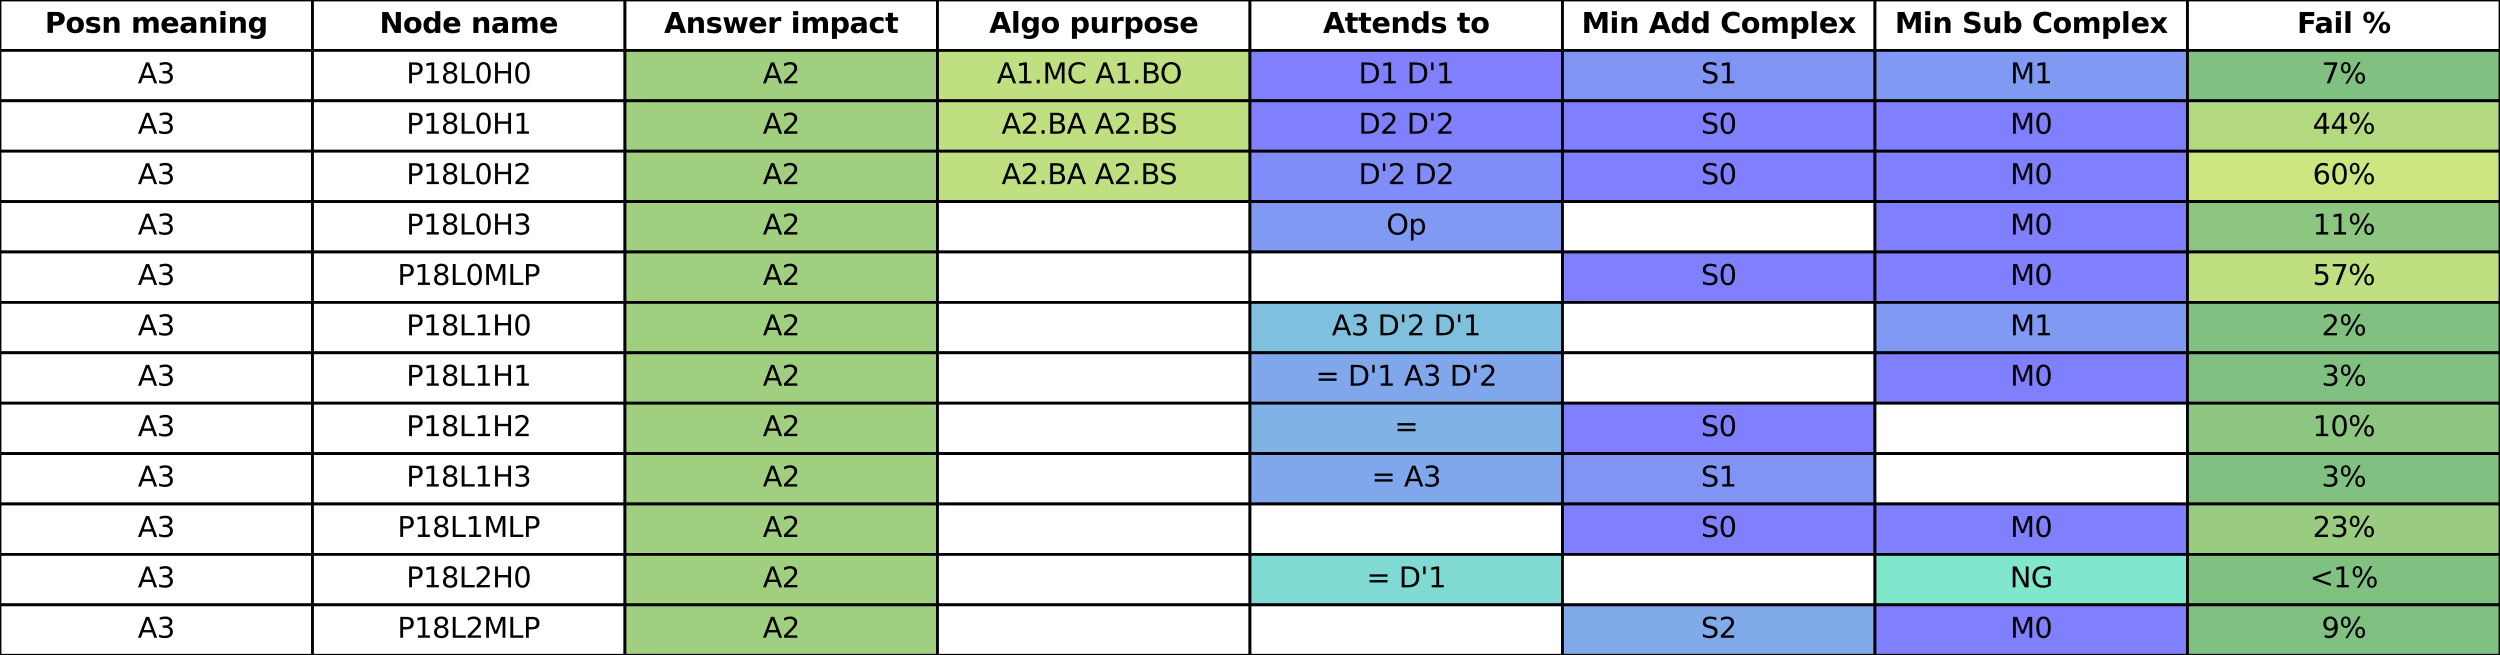 <?xml version="1.0" encoding="utf-8" standalone="no"?>
<!DOCTYPE svg PUBLIC "-//W3C//DTD SVG 1.1//EN"
  "http://www.w3.org/Graphics/SVG/1.1/DTD/svg11.dtd">
<svg xmlns:xlink="http://www.w3.org/1999/xlink" width="892.8pt" height="234pt" viewBox="0 0 892.8 234" xmlns="http://www.w3.org/2000/svg" version="1.1">
 <defs>
  <style type="text/css">*{stroke-linejoin: round; stroke-linecap: butt}</style>
 </defs>
 <g id="figure_1">
  <g id="patch_1">
   <path d="M 0 234 
L 892.8 234 
L 892.8 0 
L 0 0 
z
" style="fill: #ffffff"/>
  </g>
  <g id="axes_1">
   <g id="table_1">
    <g id="patch_2">
     <path d="M 0 18 
L 111.6 18 
L 111.6 -0 
L 0 -0 
z
" style="fill: #ffffff; stroke: #000000; stroke-linejoin: miter"/>
    </g>
    <g id="text_1">
     <!-- Posn meaning -->
     <g transform="translate(16.037 11.72) scale(0.1 -0.1)">
      <defs>
       <path id="DejaVuSans-Bold-50" d="M 588 4666 
L 2584 4666 
Q 3475 4666 3951 4270 
Q 4428 3875 4428 3144 
Q 4428 2409 3951 2014 
Q 3475 1619 2584 1619 
L 1791 1619 
L 1791 0 
L 588 0 
L 588 4666 
z
M 1791 3794 
L 1791 2491 
L 2456 2491 
Q 2806 2491 2997 2661 
Q 3188 2831 3188 3144 
Q 3188 3456 2997 3625 
Q 2806 3794 2456 3794 
L 1791 3794 
z
" transform="scale(0.016)"/>
       <path id="DejaVuSans-Bold-6f" d="M 2203 2784 
Q 1831 2784 1636 2517 
Q 1441 2250 1441 1747 
Q 1441 1244 1636 976 
Q 1831 709 2203 709 
Q 2569 709 2762 976 
Q 2956 1244 2956 1747 
Q 2956 2250 2762 2517 
Q 2569 2784 2203 2784 
z
M 2203 3584 
Q 3106 3584 3614 3096 
Q 4122 2609 4122 1747 
Q 4122 884 3614 396 
Q 3106 -91 2203 -91 
Q 1297 -91 786 396 
Q 275 884 275 1747 
Q 275 2609 786 3096 
Q 1297 3584 2203 3584 
z
" transform="scale(0.016)"/>
       <path id="DejaVuSans-Bold-73" d="M 3272 3391 
L 3272 2541 
Q 2913 2691 2578 2766 
Q 2244 2841 1947 2841 
Q 1628 2841 1473 2761 
Q 1319 2681 1319 2516 
Q 1319 2381 1436 2309 
Q 1553 2238 1856 2203 
L 2053 2175 
Q 2913 2066 3209 1816 
Q 3506 1566 3506 1031 
Q 3506 472 3093 190 
Q 2681 -91 1863 -91 
Q 1516 -91 1145 -36 
Q 775 19 384 128 
L 384 978 
Q 719 816 1070 734 
Q 1422 653 1784 653 
Q 2113 653 2278 743 
Q 2444 834 2444 1013 
Q 2444 1163 2330 1236 
Q 2216 1309 1875 1350 
L 1678 1375 
Q 931 1469 631 1722 
Q 331 1975 331 2491 
Q 331 3047 712 3315 
Q 1094 3584 1881 3584 
Q 2191 3584 2531 3537 
Q 2872 3491 3272 3391 
z
" transform="scale(0.016)"/>
       <path id="DejaVuSans-Bold-6e" d="M 4056 2131 
L 4056 0 
L 2931 0 
L 2931 347 
L 2931 1631 
Q 2931 2084 2911 2256 
Q 2891 2428 2841 2509 
Q 2775 2619 2662 2680 
Q 2550 2741 2406 2741 
Q 2056 2741 1856 2470 
Q 1656 2200 1656 1722 
L 1656 0 
L 538 0 
L 538 3500 
L 1656 3500 
L 1656 2988 
Q 1909 3294 2193 3439 
Q 2478 3584 2822 3584 
Q 3428 3584 3742 3212 
Q 4056 2841 4056 2131 
z
" transform="scale(0.016)"/>
       <path id="DejaVuSans-Bold-20" transform="scale(0.016)"/>
       <path id="DejaVuSans-Bold-6d" d="M 3781 2919 
Q 3994 3244 4286 3414 
Q 4578 3584 4928 3584 
Q 5531 3584 5847 3212 
Q 6163 2841 6163 2131 
L 6163 0 
L 5038 0 
L 5038 1825 
Q 5041 1866 5042 1909 
Q 5044 1953 5044 2034 
Q 5044 2406 4934 2573 
Q 4825 2741 4581 2741 
Q 4263 2741 4089 2478 
Q 3916 2216 3909 1719 
L 3909 0 
L 2784 0 
L 2784 1825 
Q 2784 2406 2684 2573 
Q 2584 2741 2328 2741 
Q 2006 2741 1831 2477 
Q 1656 2213 1656 1722 
L 1656 0 
L 531 0 
L 531 3500 
L 1656 3500 
L 1656 2988 
Q 1863 3284 2130 3434 
Q 2397 3584 2719 3584 
Q 3081 3584 3359 3409 
Q 3638 3234 3781 2919 
z
" transform="scale(0.016)"/>
       <path id="DejaVuSans-Bold-65" d="M 4031 1759 
L 4031 1441 
L 1416 1441 
Q 1456 1047 1700 850 
Q 1944 653 2381 653 
Q 2734 653 3104 758 
Q 3475 863 3866 1075 
L 3866 213 
Q 3469 63 3072 -14 
Q 2675 -91 2278 -91 
Q 1328 -91 801 392 
Q 275 875 275 1747 
Q 275 2603 792 3093 
Q 1309 3584 2216 3584 
Q 3041 3584 3536 3087 
Q 4031 2591 4031 1759 
z
M 2881 2131 
Q 2881 2450 2695 2645 
Q 2509 2841 2209 2841 
Q 1884 2841 1681 2658 
Q 1478 2475 1428 2131 
L 2881 2131 
z
" transform="scale(0.016)"/>
       <path id="DejaVuSans-Bold-61" d="M 2106 1575 
Q 1756 1575 1579 1456 
Q 1403 1338 1403 1106 
Q 1403 894 1545 773 
Q 1688 653 1941 653 
Q 2256 653 2472 879 
Q 2688 1106 2688 1447 
L 2688 1575 
L 2106 1575 
z
M 3816 1997 
L 3816 0 
L 2688 0 
L 2688 519 
Q 2463 200 2181 54 
Q 1900 -91 1497 -91 
Q 953 -91 614 226 
Q 275 544 275 1050 
Q 275 1666 698 1953 
Q 1122 2241 2028 2241 
L 2688 2241 
L 2688 2328 
Q 2688 2594 2478 2717 
Q 2269 2841 1825 2841 
Q 1466 2841 1156 2769 
Q 847 2697 581 2553 
L 581 3406 
Q 941 3494 1303 3539 
Q 1666 3584 2028 3584 
Q 2975 3584 3395 3211 
Q 3816 2838 3816 1997 
z
" transform="scale(0.016)"/>
       <path id="DejaVuSans-Bold-69" d="M 538 3500 
L 1656 3500 
L 1656 0 
L 538 0 
L 538 3500 
z
M 538 4863 
L 1656 4863 
L 1656 3950 
L 538 3950 
L 538 4863 
z
" transform="scale(0.016)"/>
       <path id="DejaVuSans-Bold-67" d="M 2919 594 
Q 2688 288 2409 144 
Q 2131 0 1766 0 
Q 1125 0 706 504 
Q 288 1009 288 1791 
Q 288 2575 706 3076 
Q 1125 3578 1766 3578 
Q 2131 3578 2409 3434 
Q 2688 3291 2919 2981 
L 2919 3500 
L 4044 3500 
L 4044 353 
Q 4044 -491 3511 -936 
Q 2978 -1381 1966 -1381 
Q 1638 -1381 1331 -1331 
Q 1025 -1281 716 -1178 
L 716 -306 
Q 1009 -475 1290 -558 
Q 1572 -641 1856 -641 
Q 2406 -641 2662 -400 
Q 2919 -159 2919 353 
L 2919 594 
z
M 2181 2772 
Q 1834 2772 1640 2515 
Q 1447 2259 1447 1791 
Q 1447 1309 1634 1061 
Q 1822 813 2181 813 
Q 2531 813 2725 1069 
Q 2919 1325 2919 1791 
Q 2919 2259 2725 2515 
Q 2531 2772 2181 2772 
z
" transform="scale(0.016)"/>
      </defs>
      <use xlink:href="#DejaVuSans-Bold-50"/>
      <use xlink:href="#DejaVuSans-Bold-6f" x="73.291"/>
      <use xlink:href="#DejaVuSans-Bold-73" x="141.992"/>
      <use xlink:href="#DejaVuSans-Bold-6e" x="201.514"/>
      <use xlink:href="#DejaVuSans-Bold-20" x="272.705"/>
      <use xlink:href="#DejaVuSans-Bold-6d" x="307.52"/>
      <use xlink:href="#DejaVuSans-Bold-65" x="411.719"/>
      <use xlink:href="#DejaVuSans-Bold-61" x="479.541"/>
      <use xlink:href="#DejaVuSans-Bold-6e" x="547.021"/>
      <use xlink:href="#DejaVuSans-Bold-69" x="618.213"/>
      <use xlink:href="#DejaVuSans-Bold-6e" x="652.49"/>
      <use xlink:href="#DejaVuSans-Bold-67" x="723.682"/>
     </g>
    </g>
    <g id="patch_3">
     <path d="M 111.6 18 
L 223.2 18 
L 223.2 -0 
L 111.6 -0 
z
" style="fill: #ffffff; stroke: #000000; stroke-linejoin: miter"/>
    </g>
    <g id="text_2">
     <!-- Node name -->
     <g transform="translate(135.534 11.759) scale(0.1 -0.1)">
      <defs>
       <path id="DejaVuSans-Bold-4e" d="M 588 4666 
L 1931 4666 
L 3628 1466 
L 3628 4666 
L 4769 4666 
L 4769 0 
L 3425 0 
L 1728 3200 
L 1728 0 
L 588 0 
L 588 4666 
z
" transform="scale(0.016)"/>
       <path id="DejaVuSans-Bold-64" d="M 2919 2988 
L 2919 4863 
L 4044 4863 
L 4044 0 
L 2919 0 
L 2919 506 
Q 2688 197 2409 53 
Q 2131 -91 1766 -91 
Q 1119 -91 703 423 
Q 288 938 288 1747 
Q 288 2556 703 3070 
Q 1119 3584 1766 3584 
Q 2128 3584 2408 3439 
Q 2688 3294 2919 2988 
z
M 2181 722 
Q 2541 722 2730 984 
Q 2919 1247 2919 1747 
Q 2919 2247 2730 2509 
Q 2541 2772 2181 2772 
Q 1825 2772 1636 2509 
Q 1447 2247 1447 1747 
Q 1447 1247 1636 984 
Q 1825 722 2181 722 
z
" transform="scale(0.016)"/>
      </defs>
      <use xlink:href="#DejaVuSans-Bold-4e"/>
      <use xlink:href="#DejaVuSans-Bold-6f" x="83.691"/>
      <use xlink:href="#DejaVuSans-Bold-64" x="152.393"/>
      <use xlink:href="#DejaVuSans-Bold-65" x="223.975"/>
      <use xlink:href="#DejaVuSans-Bold-20" x="291.797"/>
      <use xlink:href="#DejaVuSans-Bold-6e" x="326.611"/>
      <use xlink:href="#DejaVuSans-Bold-61" x="397.803"/>
      <use xlink:href="#DejaVuSans-Bold-6d" x="465.283"/>
      <use xlink:href="#DejaVuSans-Bold-65" x="569.482"/>
     </g>
    </g>
    <g id="patch_4">
     <path d="M 223.2 18 
L 334.8 18 
L 334.8 -0 
L 223.2 -0 
z
" style="fill: #ffffff; stroke: #000000; stroke-linejoin: miter"/>
    </g>
    <g id="text_3">
     <!-- Answer impact -->
     <g transform="translate(237.147 11.759) scale(0.1 -0.1)">
      <defs>
       <path id="DejaVuSans-Bold-41" d="M 3419 850 
L 1538 850 
L 1241 0 
L 31 0 
L 1759 4666 
L 3194 4666 
L 4922 0 
L 3713 0 
L 3419 850 
z
M 1838 1716 
L 3116 1716 
L 2478 3572 
L 1838 1716 
z
" transform="scale(0.016)"/>
       <path id="DejaVuSans-Bold-77" d="M 225 3500 
L 1313 3500 
L 1900 1088 
L 2491 3500 
L 3425 3500 
L 4013 1113 
L 4603 3500 
L 5691 3500 
L 4769 0 
L 3547 0 
L 2956 2406 
L 2369 0 
L 1147 0 
L 225 3500 
z
" transform="scale(0.016)"/>
       <path id="DejaVuSans-Bold-72" d="M 3138 2547 
Q 2991 2616 2845 2648 
Q 2700 2681 2553 2681 
Q 2122 2681 1889 2404 
Q 1656 2128 1656 1613 
L 1656 0 
L 538 0 
L 538 3500 
L 1656 3500 
L 1656 2925 
Q 1872 3269 2151 3426 
Q 2431 3584 2822 3584 
Q 2878 3584 2943 3579 
Q 3009 3575 3134 3559 
L 3138 2547 
z
" transform="scale(0.016)"/>
       <path id="DejaVuSans-Bold-70" d="M 1656 506 
L 1656 -1331 
L 538 -1331 
L 538 3500 
L 1656 3500 
L 1656 2988 
Q 1888 3294 2169 3439 
Q 2450 3584 2816 3584 
Q 3463 3584 3878 3070 
Q 4294 2556 4294 1747 
Q 4294 938 3878 423 
Q 3463 -91 2816 -91 
Q 2450 -91 2169 54 
Q 1888 200 1656 506 
z
M 2400 2772 
Q 2041 2772 1848 2508 
Q 1656 2244 1656 1747 
Q 1656 1250 1848 986 
Q 2041 722 2400 722 
Q 2759 722 2948 984 
Q 3138 1247 3138 1747 
Q 3138 2247 2948 2509 
Q 2759 2772 2400 2772 
z
" transform="scale(0.016)"/>
       <path id="DejaVuSans-Bold-63" d="M 3366 3391 
L 3366 2478 
Q 3138 2634 2908 2709 
Q 2678 2784 2431 2784 
Q 1963 2784 1702 2511 
Q 1441 2238 1441 1747 
Q 1441 1256 1702 982 
Q 1963 709 2431 709 
Q 2694 709 2930 787 
Q 3166 866 3366 1019 
L 3366 103 
Q 3103 6 2833 -42 
Q 2563 -91 2291 -91 
Q 1344 -91 809 395 
Q 275 881 275 1747 
Q 275 2613 809 3098 
Q 1344 3584 2291 3584 
Q 2566 3584 2833 3536 
Q 3100 3488 3366 3391 
z
" transform="scale(0.016)"/>
       <path id="DejaVuSans-Bold-74" d="M 1759 4494 
L 1759 3500 
L 2913 3500 
L 2913 2700 
L 1759 2700 
L 1759 1216 
Q 1759 972 1856 886 
Q 1953 800 2241 800 
L 2816 800 
L 2816 0 
L 1856 0 
Q 1194 0 917 276 
Q 641 553 641 1216 
L 641 2700 
L 84 2700 
L 84 3500 
L 641 3500 
L 641 4494 
L 1759 4494 
z
" transform="scale(0.016)"/>
      </defs>
      <use xlink:href="#DejaVuSans-Bold-41"/>
      <use xlink:href="#DejaVuSans-Bold-6e" x="77.393"/>
      <use xlink:href="#DejaVuSans-Bold-73" x="148.584"/>
      <use xlink:href="#DejaVuSans-Bold-77" x="208.105"/>
      <use xlink:href="#DejaVuSans-Bold-65" x="300.488"/>
      <use xlink:href="#DejaVuSans-Bold-72" x="368.311"/>
      <use xlink:href="#DejaVuSans-Bold-20" x="417.627"/>
      <use xlink:href="#DejaVuSans-Bold-69" x="452.441"/>
      <use xlink:href="#DejaVuSans-Bold-6d" x="486.719"/>
      <use xlink:href="#DejaVuSans-Bold-70" x="590.918"/>
      <use xlink:href="#DejaVuSans-Bold-61" x="662.5"/>
      <use xlink:href="#DejaVuSans-Bold-63" x="729.98"/>
      <use xlink:href="#DejaVuSans-Bold-74" x="789.258"/>
     </g>
    </g>
    <g id="patch_5">
     <path d="M 334.8 18 
L 446.4 18 
L 446.4 -0 
L 334.8 -0 
z
" style="fill: #ffffff; stroke: #000000; stroke-linejoin: miter"/>
    </g>
    <g id="text_4">
     <!-- Algo purpose -->
     <g transform="translate(353.277 11.72) scale(0.1 -0.1)">
      <defs>
       <path id="DejaVuSans-Bold-6c" d="M 538 4863 
L 1656 4863 
L 1656 0 
L 538 0 
L 538 4863 
z
" transform="scale(0.016)"/>
       <path id="DejaVuSans-Bold-75" d="M 500 1363 
L 500 3500 
L 1625 3500 
L 1625 3150 
Q 1625 2866 1622 2436 
Q 1619 2006 1619 1863 
Q 1619 1441 1641 1255 
Q 1663 1069 1716 984 
Q 1784 875 1895 815 
Q 2006 756 2150 756 
Q 2500 756 2700 1025 
Q 2900 1294 2900 1772 
L 2900 3500 
L 4019 3500 
L 4019 0 
L 2900 0 
L 2900 506 
Q 2647 200 2364 54 
Q 2081 -91 1741 -91 
Q 1134 -91 817 281 
Q 500 653 500 1363 
z
" transform="scale(0.016)"/>
      </defs>
      <use xlink:href="#DejaVuSans-Bold-41"/>
      <use xlink:href="#DejaVuSans-Bold-6c" x="77.393"/>
      <use xlink:href="#DejaVuSans-Bold-67" x="111.67"/>
      <use xlink:href="#DejaVuSans-Bold-6f" x="183.252"/>
      <use xlink:href="#DejaVuSans-Bold-20" x="251.953"/>
      <use xlink:href="#DejaVuSans-Bold-70" x="286.768"/>
      <use xlink:href="#DejaVuSans-Bold-75" x="358.35"/>
      <use xlink:href="#DejaVuSans-Bold-72" x="429.541"/>
      <use xlink:href="#DejaVuSans-Bold-70" x="478.857"/>
      <use xlink:href="#DejaVuSans-Bold-6f" x="550.439"/>
      <use xlink:href="#DejaVuSans-Bold-73" x="619.141"/>
      <use xlink:href="#DejaVuSans-Bold-65" x="678.662"/>
     </g>
    </g>
    <g id="patch_6">
     <path d="M 446.4 18 
L 558 18 
L 558 -0 
L 446.4 -0 
z
" style="fill: #ffffff; stroke: #000000; stroke-linejoin: miter"/>
    </g>
    <g id="text_5">
     <!-- Attends to -->
     <g transform="translate(472.48 11.759) scale(0.1 -0.1)">
      <use xlink:href="#DejaVuSans-Bold-41"/>
      <use xlink:href="#DejaVuSans-Bold-74" x="77.393"/>
      <use xlink:href="#DejaVuSans-Bold-74" x="125.195"/>
      <use xlink:href="#DejaVuSans-Bold-65" x="172.998"/>
      <use xlink:href="#DejaVuSans-Bold-6e" x="240.82"/>
      <use xlink:href="#DejaVuSans-Bold-64" x="312.012"/>
      <use xlink:href="#DejaVuSans-Bold-73" x="383.594"/>
      <use xlink:href="#DejaVuSans-Bold-20" x="443.115"/>
      <use xlink:href="#DejaVuSans-Bold-74" x="477.93"/>
      <use xlink:href="#DejaVuSans-Bold-6f" x="525.732"/>
     </g>
    </g>
    <g id="patch_7">
     <path d="M 558 18 
L 669.6 18 
L 669.6 -0 
L 558 -0 
z
" style="fill: #ffffff; stroke: #000000; stroke-linejoin: miter"/>
    </g>
    <g id="text_6">
     <!-- Min Add Complex -->
     <g transform="translate(564.818 11.759) scale(0.1 -0.1)">
      <defs>
       <path id="DejaVuSans-Bold-4d" d="M 588 4666 
L 2119 4666 
L 3181 2169 
L 4250 4666 
L 5778 4666 
L 5778 0 
L 4641 0 
L 4641 3413 
L 3566 897 
L 2803 897 
L 1728 3413 
L 1728 0 
L 588 0 
L 588 4666 
z
" transform="scale(0.016)"/>
       <path id="DejaVuSans-Bold-43" d="M 4288 256 
Q 3956 84 3597 -3 
Q 3238 -91 2847 -91 
Q 1681 -91 1000 561 
Q 319 1213 319 2328 
Q 319 3447 1000 4098 
Q 1681 4750 2847 4750 
Q 3238 4750 3597 4662 
Q 3956 4575 4288 4403 
L 4288 3438 
Q 3953 3666 3628 3772 
Q 3303 3878 2944 3878 
Q 2300 3878 1931 3465 
Q 1563 3053 1563 2328 
Q 1563 1606 1931 1193 
Q 2300 781 2944 781 
Q 3303 781 3628 887 
Q 3953 994 4288 1222 
L 4288 256 
z
" transform="scale(0.016)"/>
       <path id="DejaVuSans-Bold-78" d="M 1422 1791 
L 159 3500 
L 1344 3500 
L 2059 2463 
L 2784 3500 
L 3969 3500 
L 2706 1797 
L 4031 0 
L 2847 0 
L 2059 1106 
L 1281 0 
L 97 0 
L 1422 1791 
z
" transform="scale(0.016)"/>
      </defs>
      <use xlink:href="#DejaVuSans-Bold-4d"/>
      <use xlink:href="#DejaVuSans-Bold-69" x="99.512"/>
      <use xlink:href="#DejaVuSans-Bold-6e" x="133.789"/>
      <use xlink:href="#DejaVuSans-Bold-20" x="204.98"/>
      <use xlink:href="#DejaVuSans-Bold-41" x="239.795"/>
      <use xlink:href="#DejaVuSans-Bold-64" x="317.188"/>
      <use xlink:href="#DejaVuSans-Bold-64" x="388.77"/>
      <use xlink:href="#DejaVuSans-Bold-20" x="460.352"/>
      <use xlink:href="#DejaVuSans-Bold-43" x="495.166"/>
      <use xlink:href="#DejaVuSans-Bold-6f" x="568.555"/>
      <use xlink:href="#DejaVuSans-Bold-6d" x="637.256"/>
      <use xlink:href="#DejaVuSans-Bold-70" x="741.455"/>
      <use xlink:href="#DejaVuSans-Bold-6c" x="813.037"/>
      <use xlink:href="#DejaVuSans-Bold-65" x="847.314"/>
      <use xlink:href="#DejaVuSans-Bold-78" x="915.137"/>
     </g>
    </g>
    <g id="patch_8">
     <path d="M 669.6 18 
L 781.2 18 
L 781.2 -0 
L 669.6 -0 
z
" style="fill: #ffffff; stroke: #000000; stroke-linejoin: miter"/>
    </g>
    <g id="text_7">
     <!-- Min Sub Complex -->
     <g transform="translate(676.706 11.759) scale(0.1 -0.1)">
      <defs>
       <path id="DejaVuSans-Bold-53" d="M 3834 4519 
L 3834 3531 
Q 3450 3703 3084 3790 
Q 2719 3878 2394 3878 
Q 1963 3878 1756 3759 
Q 1550 3641 1550 3391 
Q 1550 3203 1689 3098 
Q 1828 2994 2194 2919 
L 2706 2816 
Q 3484 2659 3812 2340 
Q 4141 2022 4141 1434 
Q 4141 663 3683 286 
Q 3225 -91 2284 -91 
Q 1841 -91 1394 -6 
Q 947 78 500 244 
L 500 1259 
Q 947 1022 1364 901 
Q 1781 781 2169 781 
Q 2563 781 2772 912 
Q 2981 1044 2981 1288 
Q 2981 1506 2839 1625 
Q 2697 1744 2272 1838 
L 1806 1941 
Q 1106 2091 782 2419 
Q 459 2747 459 3303 
Q 459 4000 909 4375 
Q 1359 4750 2203 4750 
Q 2588 4750 2994 4692 
Q 3400 4634 3834 4519 
z
" transform="scale(0.016)"/>
       <path id="DejaVuSans-Bold-62" d="M 2400 722 
Q 2759 722 2948 984 
Q 3138 1247 3138 1747 
Q 3138 2247 2948 2509 
Q 2759 2772 2400 2772 
Q 2041 2772 1848 2508 
Q 1656 2244 1656 1747 
Q 1656 1250 1848 986 
Q 2041 722 2400 722 
z
M 1656 2988 
Q 1888 3294 2169 3439 
Q 2450 3584 2816 3584 
Q 3463 3584 3878 3070 
Q 4294 2556 4294 1747 
Q 4294 938 3878 423 
Q 3463 -91 2816 -91 
Q 2450 -91 2169 54 
Q 1888 200 1656 506 
L 1656 0 
L 538 0 
L 538 4863 
L 1656 4863 
L 1656 2988 
z
" transform="scale(0.016)"/>
      </defs>
      <use xlink:href="#DejaVuSans-Bold-4d"/>
      <use xlink:href="#DejaVuSans-Bold-69" x="99.512"/>
      <use xlink:href="#DejaVuSans-Bold-6e" x="133.789"/>
      <use xlink:href="#DejaVuSans-Bold-20" x="204.98"/>
      <use xlink:href="#DejaVuSans-Bold-53" x="239.795"/>
      <use xlink:href="#DejaVuSans-Bold-75" x="311.816"/>
      <use xlink:href="#DejaVuSans-Bold-62" x="383.008"/>
      <use xlink:href="#DejaVuSans-Bold-20" x="454.59"/>
      <use xlink:href="#DejaVuSans-Bold-43" x="489.404"/>
      <use xlink:href="#DejaVuSans-Bold-6f" x="562.793"/>
      <use xlink:href="#DejaVuSans-Bold-6d" x="631.494"/>
      <use xlink:href="#DejaVuSans-Bold-70" x="735.693"/>
      <use xlink:href="#DejaVuSans-Bold-6c" x="807.275"/>
      <use xlink:href="#DejaVuSans-Bold-65" x="841.553"/>
      <use xlink:href="#DejaVuSans-Bold-78" x="909.375"/>
     </g>
    </g>
    <g id="patch_9">
     <path d="M 781.2 18 
L 892.8 18 
L 892.8 -0 
L 781.2 -0 
z
" style="fill: #ffffff; stroke: #000000; stroke-linejoin: miter"/>
    </g>
    <g id="text_8">
     <!-- Fail % -->
     <g transform="translate(820.325 11.759) scale(0.1 -0.1)">
      <defs>
       <path id="DejaVuSans-Bold-46" d="M 588 4666 
L 3834 4666 
L 3834 3756 
L 1791 3756 
L 1791 2888 
L 3713 2888 
L 3713 1978 
L 1791 1978 
L 1791 0 
L 588 0 
L 588 4666 
z
" transform="scale(0.016)"/>
       <path id="DejaVuSans-Bold-25" d="M 4959 1925 
Q 4738 1925 4616 1733 
Q 4494 1541 4494 1184 
Q 4494 825 4614 633 
Q 4734 441 4959 441 
Q 5184 441 5303 633 
Q 5422 825 5422 1184 
Q 5422 1541 5301 1733 
Q 5181 1925 4959 1925 
z
M 4959 2450 
Q 5541 2450 5875 2112 
Q 6209 1775 6209 1184 
Q 6209 594 5875 251 
Q 5541 -91 4959 -91 
Q 4378 -91 4042 251 
Q 3706 594 3706 1184 
Q 3706 1772 4042 2111 
Q 4378 2450 4959 2450 
z
M 2094 -91 
L 1403 -91 
L 4319 4750 
L 5013 4750 
L 2094 -91 
z
M 1453 4750 
Q 2034 4750 2367 4411 
Q 2700 4072 2700 3481 
Q 2700 2891 2367 2550 
Q 2034 2209 1453 2209 
Q 872 2209 539 2550 
Q 206 2891 206 3481 
Q 206 4072 539 4411 
Q 872 4750 1453 4750 
z
M 1453 4225 
Q 1228 4225 1106 4031 
Q 984 3838 984 3481 
Q 984 3122 1106 2926 
Q 1228 2731 1453 2731 
Q 1678 2731 1798 2926 
Q 1919 3122 1919 3481 
Q 1919 3838 1797 4031 
Q 1675 4225 1453 4225 
z
" transform="scale(0.016)"/>
      </defs>
      <use xlink:href="#DejaVuSans-Bold-46"/>
      <use xlink:href="#DejaVuSans-Bold-61" x="62.436"/>
      <use xlink:href="#DejaVuSans-Bold-69" x="129.916"/>
      <use xlink:href="#DejaVuSans-Bold-6c" x="164.193"/>
      <use xlink:href="#DejaVuSans-Bold-20" x="198.471"/>
      <use xlink:href="#DejaVuSans-Bold-25" x="233.285"/>
     </g>
    </g>
    <g id="patch_10">
     <path d="M 0 36 
L 111.6 36 
L 111.6 18 
L 0 18 
z
" style="fill: #ffffff; stroke: #000000; stroke-linejoin: miter"/>
    </g>
    <g id="text_9">
     <!-- A3 -->
     <g transform="translate(49.198 29.759) scale(0.1 -0.1)">
      <defs>
       <path id="DejaVuSans-41" d="M 2188 4044 
L 1331 1722 
L 3047 1722 
L 2188 4044 
z
M 1831 4666 
L 2547 4666 
L 4325 0 
L 3669 0 
L 3244 1197 
L 1141 1197 
L 716 0 
L 50 0 
L 1831 4666 
z
" transform="scale(0.016)"/>
       <path id="DejaVuSans-33" d="M 2597 2516 
Q 3050 2419 3304 2112 
Q 3559 1806 3559 1356 
Q 3559 666 3084 287 
Q 2609 -91 1734 -91 
Q 1441 -91 1130 -33 
Q 819 25 488 141 
L 488 750 
Q 750 597 1062 519 
Q 1375 441 1716 441 
Q 2309 441 2620 675 
Q 2931 909 2931 1356 
Q 2931 1769 2642 2001 
Q 2353 2234 1838 2234 
L 1294 2234 
L 1294 2753 
L 1863 2753 
Q 2328 2753 2575 2939 
Q 2822 3125 2822 3475 
Q 2822 3834 2567 4026 
Q 2313 4219 1838 4219 
Q 1578 4219 1281 4162 
Q 984 4106 628 3988 
L 628 4550 
Q 988 4650 1302 4700 
Q 1616 4750 1894 4750 
Q 2613 4750 3031 4423 
Q 3450 4097 3450 3541 
Q 3450 3153 3228 2886 
Q 3006 2619 2597 2516 
z
" transform="scale(0.016)"/>
      </defs>
      <use xlink:href="#DejaVuSans-41"/>
      <use xlink:href="#DejaVuSans-33" x="68.408"/>
     </g>
    </g>
    <g id="patch_11">
     <path d="M 111.6 36 
L 223.2 36 
L 223.2 18 
L 111.6 18 
z
" style="fill: #ffffff; stroke: #000000; stroke-linejoin: miter"/>
    </g>
    <g id="text_10">
     <!-- P18L0H0 -->
     <g transform="translate(145.114 29.759) scale(0.1 -0.1)">
      <defs>
       <path id="DejaVuSans-50" d="M 1259 4147 
L 1259 2394 
L 2053 2394 
Q 2494 2394 2734 2622 
Q 2975 2850 2975 3272 
Q 2975 3691 2734 3919 
Q 2494 4147 2053 4147 
L 1259 4147 
z
M 628 4666 
L 2053 4666 
Q 2838 4666 3239 4311 
Q 3641 3956 3641 3272 
Q 3641 2581 3239 2228 
Q 2838 1875 2053 1875 
L 1259 1875 
L 1259 0 
L 628 0 
L 628 4666 
z
" transform="scale(0.016)"/>
       <path id="DejaVuSans-31" d="M 794 531 
L 1825 531 
L 1825 4091 
L 703 3866 
L 703 4441 
L 1819 4666 
L 2450 4666 
L 2450 531 
L 3481 531 
L 3481 0 
L 794 0 
L 794 531 
z
" transform="scale(0.016)"/>
       <path id="DejaVuSans-38" d="M 2034 2216 
Q 1584 2216 1326 1975 
Q 1069 1734 1069 1313 
Q 1069 891 1326 650 
Q 1584 409 2034 409 
Q 2484 409 2743 651 
Q 3003 894 3003 1313 
Q 3003 1734 2745 1975 
Q 2488 2216 2034 2216 
z
M 1403 2484 
Q 997 2584 770 2862 
Q 544 3141 544 3541 
Q 544 4100 942 4425 
Q 1341 4750 2034 4750 
Q 2731 4750 3128 4425 
Q 3525 4100 3525 3541 
Q 3525 3141 3298 2862 
Q 3072 2584 2669 2484 
Q 3125 2378 3379 2068 
Q 3634 1759 3634 1313 
Q 3634 634 3220 271 
Q 2806 -91 2034 -91 
Q 1263 -91 848 271 
Q 434 634 434 1313 
Q 434 1759 690 2068 
Q 947 2378 1403 2484 
z
M 1172 3481 
Q 1172 3119 1398 2916 
Q 1625 2713 2034 2713 
Q 2441 2713 2670 2916 
Q 2900 3119 2900 3481 
Q 2900 3844 2670 4047 
Q 2441 4250 2034 4250 
Q 1625 4250 1398 4047 
Q 1172 3844 1172 3481 
z
" transform="scale(0.016)"/>
       <path id="DejaVuSans-4c" d="M 628 4666 
L 1259 4666 
L 1259 531 
L 3531 531 
L 3531 0 
L 628 0 
L 628 4666 
z
" transform="scale(0.016)"/>
       <path id="DejaVuSans-30" d="M 2034 4250 
Q 1547 4250 1301 3770 
Q 1056 3291 1056 2328 
Q 1056 1369 1301 889 
Q 1547 409 2034 409 
Q 2525 409 2770 889 
Q 3016 1369 3016 2328 
Q 3016 3291 2770 3770 
Q 2525 4250 2034 4250 
z
M 2034 4750 
Q 2819 4750 3233 4129 
Q 3647 3509 3647 2328 
Q 3647 1150 3233 529 
Q 2819 -91 2034 -91 
Q 1250 -91 836 529 
Q 422 1150 422 2328 
Q 422 3509 836 4129 
Q 1250 4750 2034 4750 
z
" transform="scale(0.016)"/>
       <path id="DejaVuSans-48" d="M 628 4666 
L 1259 4666 
L 1259 2753 
L 3553 2753 
L 3553 4666 
L 4184 4666 
L 4184 0 
L 3553 0 
L 3553 2222 
L 1259 2222 
L 1259 0 
L 628 0 
L 628 4666 
z
" transform="scale(0.016)"/>
      </defs>
      <use xlink:href="#DejaVuSans-50"/>
      <use xlink:href="#DejaVuSans-31" x="60.303"/>
      <use xlink:href="#DejaVuSans-38" x="123.926"/>
      <use xlink:href="#DejaVuSans-4c" x="187.549"/>
      <use xlink:href="#DejaVuSans-30" x="243.262"/>
      <use xlink:href="#DejaVuSans-48" x="306.885"/>
      <use xlink:href="#DejaVuSans-30" x="382.08"/>
     </g>
    </g>
    <g id="patch_12">
     <path d="M 223.2 36 
L 334.8 36 
L 334.8 18 
L 223.2 18 
z
" style="fill: #a0cf80; stroke: #000000; stroke-linejoin: miter"/>
    </g>
    <g id="text_11">
     <!-- A2 -->
     <g transform="translate(272.398 29.759) scale(0.1 -0.1)">
      <defs>
       <path id="DejaVuSans-32" d="M 1228 531 
L 3431 531 
L 3431 0 
L 469 0 
L 469 531 
Q 828 903 1448 1529 
Q 2069 2156 2228 2338 
Q 2531 2678 2651 2914 
Q 2772 3150 2772 3378 
Q 2772 3750 2511 3984 
Q 2250 4219 1831 4219 
Q 1534 4219 1204 4116 
Q 875 4013 500 3803 
L 500 4441 
Q 881 4594 1212 4672 
Q 1544 4750 1819 4750 
Q 2544 4750 2975 4387 
Q 3406 4025 3406 3419 
Q 3406 3131 3298 2873 
Q 3191 2616 2906 2266 
Q 2828 2175 2409 1742 
Q 1991 1309 1228 531 
z
" transform="scale(0.016)"/>
      </defs>
      <use xlink:href="#DejaVuSans-41"/>
      <use xlink:href="#DejaVuSans-32" x="68.408"/>
     </g>
    </g>
    <g id="patch_13">
     <path d="M 334.8 36 
L 446.4 36 
L 446.4 18 
L 334.8 18 
z
" style="fill: #c0df80; stroke: #000000; stroke-linejoin: miter"/>
    </g>
    <g id="text_12">
     <!-- A1.MC A1.BO  -->
     <g transform="translate(355.956 29.759) scale(0.1 -0.1)">
      <defs>
       <path id="DejaVuSans-2e" d="M 684 794 
L 1344 794 
L 1344 0 
L 684 0 
L 684 794 
z
" transform="scale(0.016)"/>
       <path id="DejaVuSans-4d" d="M 628 4666 
L 1569 4666 
L 2759 1491 
L 3956 4666 
L 4897 4666 
L 4897 0 
L 4281 0 
L 4281 4097 
L 3078 897 
L 2444 897 
L 1241 4097 
L 1241 0 
L 628 0 
L 628 4666 
z
" transform="scale(0.016)"/>
       <path id="DejaVuSans-43" d="M 4122 4306 
L 4122 3641 
Q 3803 3938 3442 4084 
Q 3081 4231 2675 4231 
Q 1875 4231 1450 3742 
Q 1025 3253 1025 2328 
Q 1025 1406 1450 917 
Q 1875 428 2675 428 
Q 3081 428 3442 575 
Q 3803 722 4122 1019 
L 4122 359 
Q 3791 134 3420 21 
Q 3050 -91 2638 -91 
Q 1578 -91 968 557 
Q 359 1206 359 2328 
Q 359 3453 968 4101 
Q 1578 4750 2638 4750 
Q 3056 4750 3426 4639 
Q 3797 4528 4122 4306 
z
" transform="scale(0.016)"/>
       <path id="DejaVuSans-20" transform="scale(0.016)"/>
       <path id="DejaVuSans-42" d="M 1259 2228 
L 1259 519 
L 2272 519 
Q 2781 519 3026 730 
Q 3272 941 3272 1375 
Q 3272 1813 3026 2020 
Q 2781 2228 2272 2228 
L 1259 2228 
z
M 1259 4147 
L 1259 2741 
L 2194 2741 
Q 2656 2741 2882 2914 
Q 3109 3088 3109 3444 
Q 3109 3797 2882 3972 
Q 2656 4147 2194 4147 
L 1259 4147 
z
M 628 4666 
L 2241 4666 
Q 2963 4666 3353 4366 
Q 3744 4066 3744 3513 
Q 3744 3084 3544 2831 
Q 3344 2578 2956 2516 
Q 3422 2416 3680 2098 
Q 3938 1781 3938 1306 
Q 3938 681 3513 340 
Q 3088 0 2303 0 
L 628 0 
L 628 4666 
z
" transform="scale(0.016)"/>
       <path id="DejaVuSans-4f" d="M 2522 4238 
Q 1834 4238 1429 3725 
Q 1025 3213 1025 2328 
Q 1025 1447 1429 934 
Q 1834 422 2522 422 
Q 3209 422 3611 934 
Q 4013 1447 4013 2328 
Q 4013 3213 3611 3725 
Q 3209 4238 2522 4238 
z
M 2522 4750 
Q 3503 4750 4090 4092 
Q 4678 3434 4678 2328 
Q 4678 1225 4090 567 
Q 3503 -91 2522 -91 
Q 1538 -91 948 565 
Q 359 1222 359 2328 
Q 359 3434 948 4092 
Q 1538 4750 2522 4750 
z
" transform="scale(0.016)"/>
      </defs>
      <use xlink:href="#DejaVuSans-41"/>
      <use xlink:href="#DejaVuSans-31" x="68.408"/>
      <use xlink:href="#DejaVuSans-2e" x="132.031"/>
      <use xlink:href="#DejaVuSans-4d" x="163.818"/>
      <use xlink:href="#DejaVuSans-43" x="250.098"/>
      <use xlink:href="#DejaVuSans-20" x="319.922"/>
      <use xlink:href="#DejaVuSans-41" x="351.709"/>
      <use xlink:href="#DejaVuSans-31" x="420.117"/>
      <use xlink:href="#DejaVuSans-2e" x="483.74"/>
      <use xlink:href="#DejaVuSans-42" x="515.527"/>
      <use xlink:href="#DejaVuSans-4f" x="582.381"/>
      <use xlink:href="#DejaVuSans-20" x="661.092"/>
     </g>
    </g>
    <g id="patch_14">
     <path d="M 446.4 36 
L 558 36 
L 558 18 
L 446.4 18 
z
" style="fill: #8080ff; stroke: #000000; stroke-linejoin: miter"/>
    </g>
    <g id="text_13">
     <!-- D1 D'1 -->
     <g transform="translate(485.174 29.759) scale(0.1 -0.1)">
      <defs>
       <path id="DejaVuSans-44" d="M 1259 4147 
L 1259 519 
L 2022 519 
Q 2988 519 3436 956 
Q 3884 1394 3884 2338 
Q 3884 3275 3436 3711 
Q 2988 4147 2022 4147 
L 1259 4147 
z
M 628 4666 
L 1925 4666 
Q 3281 4666 3915 4102 
Q 4550 3538 4550 2338 
Q 4550 1131 3912 565 
Q 3275 0 1925 0 
L 628 0 
L 628 4666 
z
" transform="scale(0.016)"/>
       <path id="DejaVuSans-27" d="M 1147 4666 
L 1147 2931 
L 616 2931 
L 616 4666 
L 1147 4666 
z
" transform="scale(0.016)"/>
      </defs>
      <use xlink:href="#DejaVuSans-44"/>
      <use xlink:href="#DejaVuSans-31" x="77.002"/>
      <use xlink:href="#DejaVuSans-20" x="140.625"/>
      <use xlink:href="#DejaVuSans-44" x="172.412"/>
      <use xlink:href="#DejaVuSans-27" x="249.414"/>
      <use xlink:href="#DejaVuSans-31" x="276.904"/>
     </g>
    </g>
    <g id="patch_15">
     <path d="M 558 36 
L 669.6 36 
L 669.6 18 
L 558 18 
z
" style="fill: #8094f4; stroke: #000000; stroke-linejoin: miter"/>
    </g>
    <g id="text_14">
     <!-- S1 -->
     <g transform="translate(607.445 29.759) scale(0.1 -0.1)">
      <defs>
       <path id="DejaVuSans-53" d="M 3425 4513 
L 3425 3897 
Q 3066 4069 2747 4153 
Q 2428 4238 2131 4238 
Q 1616 4238 1336 4038 
Q 1056 3838 1056 3469 
Q 1056 3159 1242 3001 
Q 1428 2844 1947 2747 
L 2328 2669 
Q 3034 2534 3370 2195 
Q 3706 1856 3706 1288 
Q 3706 609 3251 259 
Q 2797 -91 1919 -91 
Q 1588 -91 1214 -16 
Q 841 59 441 206 
L 441 856 
Q 825 641 1194 531 
Q 1563 422 1919 422 
Q 2459 422 2753 634 
Q 3047 847 3047 1241 
Q 3047 1584 2836 1778 
Q 2625 1972 2144 2069 
L 1759 2144 
Q 1053 2284 737 2584 
Q 422 2884 422 3419 
Q 422 4038 858 4394 
Q 1294 4750 2059 4750 
Q 2388 4750 2728 4690 
Q 3069 4631 3425 4513 
z
" transform="scale(0.016)"/>
      </defs>
      <use xlink:href="#DejaVuSans-53"/>
      <use xlink:href="#DejaVuSans-31" x="63.477"/>
     </g>
    </g>
    <g id="patch_16">
     <path d="M 669.6 36 
L 781.2 36 
L 781.2 18 
L 669.6 18 
z
" style="fill: #8099f2; stroke: #000000; stroke-linejoin: miter"/>
    </g>
    <g id="text_15">
     <!-- M1 -->
     <g transform="translate(717.905 29.759) scale(0.1 -0.1)">
      <use xlink:href="#DejaVuSans-4d"/>
      <use xlink:href="#DejaVuSans-31" x="86.279"/>
     </g>
    </g>
    <g id="patch_17">
     <path d="M 781.2 36 
L 892.8 36 
L 892.8 18 
L 781.2 18 
z
" style="fill: #80c080; stroke: #000000; stroke-linejoin: miter"/>
    </g>
    <g id="text_16">
     <!-- 7% -->
     <g transform="translate(829.068 29.759) scale(0.1 -0.1)">
      <defs>
       <path id="DejaVuSans-37" d="M 525 4666 
L 3525 4666 
L 3525 4397 
L 1831 0 
L 1172 0 
L 2766 4134 
L 525 4134 
L 525 4666 
z
" transform="scale(0.016)"/>
       <path id="DejaVuSans-25" d="M 4653 2053 
Q 4381 2053 4226 1822 
Q 4072 1591 4072 1178 
Q 4072 772 4226 539 
Q 4381 306 4653 306 
Q 4919 306 5073 539 
Q 5228 772 5228 1178 
Q 5228 1588 5073 1820 
Q 4919 2053 4653 2053 
z
M 4653 2450 
Q 5147 2450 5437 2106 
Q 5728 1763 5728 1178 
Q 5728 594 5436 251 
Q 5144 -91 4653 -91 
Q 4153 -91 3862 251 
Q 3572 594 3572 1178 
Q 3572 1766 3864 2108 
Q 4156 2450 4653 2450 
z
M 1428 4353 
Q 1159 4353 1004 4120 
Q 850 3888 850 3481 
Q 850 3069 1003 2837 
Q 1156 2606 1428 2606 
Q 1700 2606 1854 2837 
Q 2009 3069 2009 3481 
Q 2009 3884 1853 4118 
Q 1697 4353 1428 4353 
z
M 4250 4750 
L 4750 4750 
L 1831 -91 
L 1331 -91 
L 4250 4750 
z
M 1428 4750 
Q 1922 4750 2215 4408 
Q 2509 4066 2509 3481 
Q 2509 2891 2217 2550 
Q 1925 2209 1428 2209 
Q 931 2209 642 2551 
Q 353 2894 353 3481 
Q 353 4063 643 4406 
Q 934 4750 1428 4750 
z
" transform="scale(0.016)"/>
      </defs>
      <use xlink:href="#DejaVuSans-37"/>
      <use xlink:href="#DejaVuSans-25" x="63.623"/>
     </g>
    </g>
    <g id="patch_18">
     <path d="M 0 54 
L 111.6 54 
L 111.6 36 
L 0 36 
z
" style="fill: #ffffff; stroke: #000000; stroke-linejoin: miter"/>
    </g>
    <g id="text_17">
     <!-- A3 -->
     <g transform="translate(49.198 47.759) scale(0.1 -0.1)">
      <use xlink:href="#DejaVuSans-41"/>
      <use xlink:href="#DejaVuSans-33" x="68.408"/>
     </g>
    </g>
    <g id="patch_19">
     <path d="M 111.6 54 
L 223.2 54 
L 223.2 36 
L 111.6 36 
z
" style="fill: #ffffff; stroke: #000000; stroke-linejoin: miter"/>
    </g>
    <g id="text_18">
     <!-- P18L0H1 -->
     <g transform="translate(145.114 47.759) scale(0.1 -0.1)">
      <use xlink:href="#DejaVuSans-50"/>
      <use xlink:href="#DejaVuSans-31" x="60.303"/>
      <use xlink:href="#DejaVuSans-38" x="123.926"/>
      <use xlink:href="#DejaVuSans-4c" x="187.549"/>
      <use xlink:href="#DejaVuSans-30" x="243.262"/>
      <use xlink:href="#DejaVuSans-48" x="306.885"/>
      <use xlink:href="#DejaVuSans-31" x="382.08"/>
     </g>
    </g>
    <g id="patch_20">
     <path d="M 223.2 54 
L 334.8 54 
L 334.8 36 
L 223.2 36 
z
" style="fill: #a0cf80; stroke: #000000; stroke-linejoin: miter"/>
    </g>
    <g id="text_19">
     <!-- A2 -->
     <g transform="translate(272.398 47.759) scale(0.1 -0.1)">
      <use xlink:href="#DejaVuSans-41"/>
      <use xlink:href="#DejaVuSans-32" x="68.408"/>
     </g>
    </g>
    <g id="patch_21">
     <path d="M 334.8 54 
L 446.4 54 
L 446.4 36 
L 334.8 36 
z
" style="fill: #c0df80; stroke: #000000; stroke-linejoin: miter"/>
    </g>
    <g id="text_20">
     <!-- A2.BA A2.BS  -->
     <g transform="translate(357.673 47.759) scale(0.1 -0.1)">
      <use xlink:href="#DejaVuSans-41"/>
      <use xlink:href="#DejaVuSans-32" x="68.408"/>
      <use xlink:href="#DejaVuSans-2e" x="132.031"/>
      <use xlink:href="#DejaVuSans-42" x="163.818"/>
      <use xlink:href="#DejaVuSans-41" x="232.422"/>
      <use xlink:href="#DejaVuSans-20" x="300.83"/>
      <use xlink:href="#DejaVuSans-41" x="332.617"/>
      <use xlink:href="#DejaVuSans-32" x="401.025"/>
      <use xlink:href="#DejaVuSans-2e" x="464.648"/>
      <use xlink:href="#DejaVuSans-42" x="496.436"/>
      <use xlink:href="#DejaVuSans-53" x="563.289"/>
      <use xlink:href="#DejaVuSans-20" x="626.766"/>
     </g>
    </g>
    <g id="patch_22">
     <path d="M 446.4 54 
L 558 54 
L 558 36 
L 446.4 36 
z
" style="fill: #8080ff; stroke: #000000; stroke-linejoin: miter"/>
    </g>
    <g id="text_21">
     <!-- D2 D'2 -->
     <g transform="translate(485.174 47.759) scale(0.1 -0.1)">
      <use xlink:href="#DejaVuSans-44"/>
      <use xlink:href="#DejaVuSans-32" x="77.002"/>
      <use xlink:href="#DejaVuSans-20" x="140.625"/>
      <use xlink:href="#DejaVuSans-44" x="172.412"/>
      <use xlink:href="#DejaVuSans-27" x="249.414"/>
      <use xlink:href="#DejaVuSans-32" x="276.904"/>
     </g>
    </g>
    <g id="patch_23">
     <path d="M 558 54 
L 669.6 54 
L 669.6 36 
L 558 36 
z
" style="fill: #8080ff; stroke: #000000; stroke-linejoin: miter"/>
    </g>
    <g id="text_22">
     <!-- S0 -->
     <g transform="translate(607.445 47.759) scale(0.1 -0.1)">
      <use xlink:href="#DejaVuSans-53"/>
      <use xlink:href="#DejaVuSans-30" x="63.477"/>
     </g>
    </g>
    <g id="patch_24">
     <path d="M 669.6 54 
L 781.2 54 
L 781.2 36 
L 669.6 36 
z
" style="fill: #8080ff; stroke: #000000; stroke-linejoin: miter"/>
    </g>
    <g id="text_23">
     <!-- M0 -->
     <g transform="translate(717.905 47.759) scale(0.1 -0.1)">
      <use xlink:href="#DejaVuSans-4d"/>
      <use xlink:href="#DejaVuSans-30" x="86.279"/>
     </g>
    </g>
    <g id="patch_25">
     <path d="M 781.2 54 
L 892.8 54 
L 892.8 36 
L 781.2 36 
z
" style="fill: #b2d980; stroke: #000000; stroke-linejoin: miter"/>
    </g>
    <g id="text_24">
     <!-- 44% -->
     <g transform="translate(825.887 47.759) scale(0.1 -0.1)">
      <defs>
       <path id="DejaVuSans-34" d="M 2419 4116 
L 825 1625 
L 2419 1625 
L 2419 4116 
z
M 2253 4666 
L 3047 4666 
L 3047 1625 
L 3713 1625 
L 3713 1100 
L 3047 1100 
L 3047 0 
L 2419 0 
L 2419 1100 
L 313 1100 
L 313 1709 
L 2253 4666 
z
" transform="scale(0.016)"/>
      </defs>
      <use xlink:href="#DejaVuSans-34"/>
      <use xlink:href="#DejaVuSans-34" x="63.623"/>
      <use xlink:href="#DejaVuSans-25" x="127.246"/>
     </g>
    </g>
    <g id="patch_26">
     <path d="M 0 72 
L 111.6 72 
L 111.6 54 
L 0 54 
z
" style="fill: #ffffff; stroke: #000000; stroke-linejoin: miter"/>
    </g>
    <g id="text_25">
     <!-- A3 -->
     <g transform="translate(49.198 65.759) scale(0.1 -0.1)">
      <use xlink:href="#DejaVuSans-41"/>
      <use xlink:href="#DejaVuSans-33" x="68.408"/>
     </g>
    </g>
    <g id="patch_27">
     <path d="M 111.6 72 
L 223.2 72 
L 223.2 54 
L 111.6 54 
z
" style="fill: #ffffff; stroke: #000000; stroke-linejoin: miter"/>
    </g>
    <g id="text_26">
     <!-- P18L0H2 -->
     <g transform="translate(145.114 65.759) scale(0.1 -0.1)">
      <use xlink:href="#DejaVuSans-50"/>
      <use xlink:href="#DejaVuSans-31" x="60.303"/>
      <use xlink:href="#DejaVuSans-38" x="123.926"/>
      <use xlink:href="#DejaVuSans-4c" x="187.549"/>
      <use xlink:href="#DejaVuSans-30" x="243.262"/>
      <use xlink:href="#DejaVuSans-48" x="306.885"/>
      <use xlink:href="#DejaVuSans-32" x="382.08"/>
     </g>
    </g>
    <g id="patch_28">
     <path d="M 223.2 72 
L 334.8 72 
L 334.8 54 
L 223.2 54 
z
" style="fill: #a0cf80; stroke: #000000; stroke-linejoin: miter"/>
    </g>
    <g id="text_27">
     <!-- A2 -->
     <g transform="translate(272.398 65.759) scale(0.1 -0.1)">
      <use xlink:href="#DejaVuSans-41"/>
      <use xlink:href="#DejaVuSans-32" x="68.408"/>
     </g>
    </g>
    <g id="patch_29">
     <path d="M 334.8 72 
L 446.4 72 
L 446.4 54 
L 334.8 54 
z
" style="fill: #c0df80; stroke: #000000; stroke-linejoin: miter"/>
    </g>
    <g id="text_28">
     <!-- A2.BA A2.BS  -->
     <g transform="translate(357.673 65.759) scale(0.1 -0.1)">
      <use xlink:href="#DejaVuSans-41"/>
      <use xlink:href="#DejaVuSans-32" x="68.408"/>
      <use xlink:href="#DejaVuSans-2e" x="132.031"/>
      <use xlink:href="#DejaVuSans-42" x="163.818"/>
      <use xlink:href="#DejaVuSans-41" x="232.422"/>
      <use xlink:href="#DejaVuSans-20" x="300.83"/>
      <use xlink:href="#DejaVuSans-41" x="332.617"/>
      <use xlink:href="#DejaVuSans-32" x="401.025"/>
      <use xlink:href="#DejaVuSans-2e" x="464.648"/>
      <use xlink:href="#DejaVuSans-42" x="496.436"/>
      <use xlink:href="#DejaVuSans-53" x="563.289"/>
      <use xlink:href="#DejaVuSans-20" x="626.766"/>
     </g>
    </g>
    <g id="patch_30">
     <path d="M 446.4 72 
L 558 72 
L 558 54 
L 446.4 54 
z
" style="fill: #808cf9; stroke: #000000; stroke-linejoin: miter"/>
    </g>
    <g id="text_29">
     <!-- D'2 D2 -->
     <g transform="translate(485.174 65.759) scale(0.1 -0.1)">
      <use xlink:href="#DejaVuSans-44"/>
      <use xlink:href="#DejaVuSans-27" x="77.002"/>
      <use xlink:href="#DejaVuSans-32" x="104.492"/>
      <use xlink:href="#DejaVuSans-20" x="168.115"/>
      <use xlink:href="#DejaVuSans-44" x="199.902"/>
      <use xlink:href="#DejaVuSans-32" x="276.904"/>
     </g>
    </g>
    <g id="patch_31">
     <path d="M 558 72 
L 669.6 72 
L 669.6 54 
L 558 54 
z
" style="fill: #8080ff; stroke: #000000; stroke-linejoin: miter"/>
    </g>
    <g id="text_30">
     <!-- S0 -->
     <g transform="translate(607.445 65.759) scale(0.1 -0.1)">
      <use xlink:href="#DejaVuSans-53"/>
      <use xlink:href="#DejaVuSans-30" x="63.477"/>
     </g>
    </g>
    <g id="patch_32">
     <path d="M 669.6 72 
L 781.2 72 
L 781.2 54 
L 669.6 54 
z
" style="fill: #8080ff; stroke: #000000; stroke-linejoin: miter"/>
    </g>
    <g id="text_31">
     <!-- M0 -->
     <g transform="translate(717.905 65.759) scale(0.1 -0.1)">
      <use xlink:href="#DejaVuSans-4d"/>
      <use xlink:href="#DejaVuSans-30" x="86.279"/>
     </g>
    </g>
    <g id="patch_33">
     <path d="M 781.2 72 
L 892.8 72 
L 892.8 54 
L 781.2 54 
z
" style="fill: #cce680; stroke: #000000; stroke-linejoin: miter"/>
    </g>
    <g id="text_32">
     <!-- 60% -->
     <g transform="translate(825.887 65.759) scale(0.1 -0.1)">
      <defs>
       <path id="DejaVuSans-36" d="M 2113 2584 
Q 1688 2584 1439 2293 
Q 1191 2003 1191 1497 
Q 1191 994 1439 701 
Q 1688 409 2113 409 
Q 2538 409 2786 701 
Q 3034 994 3034 1497 
Q 3034 2003 2786 2293 
Q 2538 2584 2113 2584 
z
M 3366 4563 
L 3366 3988 
Q 3128 4100 2886 4159 
Q 2644 4219 2406 4219 
Q 1781 4219 1451 3797 
Q 1122 3375 1075 2522 
Q 1259 2794 1537 2939 
Q 1816 3084 2150 3084 
Q 2853 3084 3261 2657 
Q 3669 2231 3669 1497 
Q 3669 778 3244 343 
Q 2819 -91 2113 -91 
Q 1303 -91 875 529 
Q 447 1150 447 2328 
Q 447 3434 972 4092 
Q 1497 4750 2381 4750 
Q 2619 4750 2861 4703 
Q 3103 4656 3366 4563 
z
" transform="scale(0.016)"/>
      </defs>
      <use xlink:href="#DejaVuSans-36"/>
      <use xlink:href="#DejaVuSans-30" x="63.623"/>
      <use xlink:href="#DejaVuSans-25" x="127.246"/>
     </g>
    </g>
    <g id="patch_34">
     <path d="M 0 90 
L 111.6 90 
L 111.6 72 
L 0 72 
z
" style="fill: #ffffff; stroke: #000000; stroke-linejoin: miter"/>
    </g>
    <g id="text_33">
     <!-- A3 -->
     <g transform="translate(49.198 83.759) scale(0.1 -0.1)">
      <use xlink:href="#DejaVuSans-41"/>
      <use xlink:href="#DejaVuSans-33" x="68.408"/>
     </g>
    </g>
    <g id="patch_35">
     <path d="M 111.6 90 
L 223.2 90 
L 223.2 72 
L 111.6 72 
z
" style="fill: #ffffff; stroke: #000000; stroke-linejoin: miter"/>
    </g>
    <g id="text_34">
     <!-- P18L0H3 -->
     <g transform="translate(145.114 83.759) scale(0.1 -0.1)">
      <use xlink:href="#DejaVuSans-50"/>
      <use xlink:href="#DejaVuSans-31" x="60.303"/>
      <use xlink:href="#DejaVuSans-38" x="123.926"/>
      <use xlink:href="#DejaVuSans-4c" x="187.549"/>
      <use xlink:href="#DejaVuSans-30" x="243.262"/>
      <use xlink:href="#DejaVuSans-48" x="306.885"/>
      <use xlink:href="#DejaVuSans-33" x="382.08"/>
     </g>
    </g>
    <g id="patch_36">
     <path d="M 223.2 90 
L 334.8 90 
L 334.8 72 
L 223.2 72 
z
" style="fill: #a0cf80; stroke: #000000; stroke-linejoin: miter"/>
    </g>
    <g id="text_35">
     <!-- A2 -->
     <g transform="translate(272.398 83.759) scale(0.1 -0.1)">
      <use xlink:href="#DejaVuSans-41"/>
      <use xlink:href="#DejaVuSans-32" x="68.408"/>
     </g>
    </g>
    <g id="patch_37">
     <path d="M 334.8 90 
L 446.4 90 
L 446.4 72 
L 334.8 72 
z
" style="fill: #ffffff; stroke: #000000; stroke-linejoin: miter"/>
    </g>
    <g id="patch_38">
     <path d="M 446.4 90 
L 558 90 
L 558 72 
L 446.4 72 
z
" style="fill: #8099f2; stroke: #000000; stroke-linejoin: miter"/>
    </g>
    <g id="text_36">
     <!-- Op -->
     <g transform="translate(495.09 83.759) scale(0.1 -0.1)">
      <defs>
       <path id="DejaVuSans-70" d="M 1159 525 
L 1159 -1331 
L 581 -1331 
L 581 3500 
L 1159 3500 
L 1159 2969 
Q 1341 3281 1617 3432 
Q 1894 3584 2278 3584 
Q 2916 3584 3314 3078 
Q 3713 2572 3713 1747 
Q 3713 922 3314 415 
Q 2916 -91 2278 -91 
Q 1894 -91 1617 61 
Q 1341 213 1159 525 
z
M 3116 1747 
Q 3116 2381 2855 2742 
Q 2594 3103 2138 3103 
Q 1681 3103 1420 2742 
Q 1159 2381 1159 1747 
Q 1159 1113 1420 752 
Q 1681 391 2138 391 
Q 2594 391 2855 752 
Q 3116 1113 3116 1747 
z
" transform="scale(0.016)"/>
      </defs>
      <use xlink:href="#DejaVuSans-4f"/>
      <use xlink:href="#DejaVuSans-70" x="78.711"/>
     </g>
    </g>
    <g id="patch_39">
     <path d="M 558 90 
L 669.6 90 
L 669.6 72 
L 558 72 
z
" style="fill: #ffffff; stroke: #000000; stroke-linejoin: miter"/>
    </g>
    <g id="patch_40">
     <path d="M 669.6 90 
L 781.2 90 
L 781.2 72 
L 669.6 72 
z
" style="fill: #8080ff; stroke: #000000; stroke-linejoin: miter"/>
    </g>
    <g id="text_37">
     <!-- M0 -->
     <g transform="translate(717.905 83.759) scale(0.1 -0.1)">
      <use xlink:href="#DejaVuSans-4d"/>
      <use xlink:href="#DejaVuSans-30" x="86.279"/>
     </g>
    </g>
    <g id="patch_41">
     <path d="M 781.2 90 
L 892.8 90 
L 892.8 72 
L 781.2 72 
z
" style="fill: #8cc680; stroke: #000000; stroke-linejoin: miter"/>
    </g>
    <g id="text_38">
     <!-- 11% -->
     <g transform="translate(825.887 83.759) scale(0.1 -0.1)">
      <use xlink:href="#DejaVuSans-31"/>
      <use xlink:href="#DejaVuSans-31" x="63.623"/>
      <use xlink:href="#DejaVuSans-25" x="127.246"/>
     </g>
    </g>
    <g id="patch_42">
     <path d="M 0 108 
L 111.6 108 
L 111.6 90 
L 0 90 
z
" style="fill: #ffffff; stroke: #000000; stroke-linejoin: miter"/>
    </g>
    <g id="text_39">
     <!-- A3 -->
     <g transform="translate(49.198 101.759) scale(0.1 -0.1)">
      <use xlink:href="#DejaVuSans-41"/>
      <use xlink:href="#DejaVuSans-33" x="68.408"/>
     </g>
    </g>
    <g id="patch_43">
     <path d="M 111.6 108 
L 223.2 108 
L 223.2 90 
L 111.6 90 
z
" style="fill: #ffffff; stroke: #000000; stroke-linejoin: miter"/>
    </g>
    <g id="text_40">
     <!-- P18L0MLP -->
     <g transform="translate(141.941 101.759) scale(0.1 -0.1)">
      <use xlink:href="#DejaVuSans-50"/>
      <use xlink:href="#DejaVuSans-31" x="60.303"/>
      <use xlink:href="#DejaVuSans-38" x="123.926"/>
      <use xlink:href="#DejaVuSans-4c" x="187.549"/>
      <use xlink:href="#DejaVuSans-30" x="243.262"/>
      <use xlink:href="#DejaVuSans-4d" x="306.885"/>
      <use xlink:href="#DejaVuSans-4c" x="393.164"/>
      <use xlink:href="#DejaVuSans-50" x="448.877"/>
     </g>
    </g>
    <g id="patch_44">
     <path d="M 223.2 108 
L 334.8 108 
L 334.8 90 
L 223.2 90 
z
" style="fill: #a0cf80; stroke: #000000; stroke-linejoin: miter"/>
    </g>
    <g id="text_41">
     <!-- A2 -->
     <g transform="translate(272.398 101.759) scale(0.1 -0.1)">
      <use xlink:href="#DejaVuSans-41"/>
      <use xlink:href="#DejaVuSans-32" x="68.408"/>
     </g>
    </g>
    <g id="patch_45">
     <path d="M 334.8 108 
L 446.4 108 
L 446.4 90 
L 334.8 90 
z
" style="fill: #ffffff; stroke: #000000; stroke-linejoin: miter"/>
    </g>
    <g id="patch_46">
     <path d="M 446.4 108 
L 558 108 
L 558 90 
L 446.4 90 
z
" style="fill: #ffffff; stroke: #000000; stroke-linejoin: miter"/>
    </g>
    <g id="patch_47">
     <path d="M 558 108 
L 669.6 108 
L 669.6 90 
L 558 90 
z
" style="fill: #8080ff; stroke: #000000; stroke-linejoin: miter"/>
    </g>
    <g id="text_42">
     <!-- S0 -->
     <g transform="translate(607.445 101.759) scale(0.1 -0.1)">
      <use xlink:href="#DejaVuSans-53"/>
      <use xlink:href="#DejaVuSans-30" x="63.477"/>
     </g>
    </g>
    <g id="patch_48">
     <path d="M 669.6 108 
L 781.2 108 
L 781.2 90 
L 669.6 90 
z
" style="fill: #8080ff; stroke: #000000; stroke-linejoin: miter"/>
    </g>
    <g id="text_43">
     <!-- M0 -->
     <g transform="translate(717.905 101.759) scale(0.1 -0.1)">
      <use xlink:href="#DejaVuSans-4d"/>
      <use xlink:href="#DejaVuSans-30" x="86.279"/>
     </g>
    </g>
    <g id="patch_49">
     <path d="M 781.2 108 
L 892.8 108 
L 892.8 90 
L 781.2 90 
z
" style="fill: #c0df80; stroke: #000000; stroke-linejoin: miter"/>
    </g>
    <g id="text_44">
     <!-- 57% -->
     <g transform="translate(825.887 101.759) scale(0.1 -0.1)">
      <defs>
       <path id="DejaVuSans-35" d="M 691 4666 
L 3169 4666 
L 3169 4134 
L 1269 4134 
L 1269 2991 
Q 1406 3038 1543 3061 
Q 1681 3084 1819 3084 
Q 2600 3084 3056 2656 
Q 3513 2228 3513 1497 
Q 3513 744 3044 326 
Q 2575 -91 1722 -91 
Q 1428 -91 1123 -41 
Q 819 9 494 109 
L 494 744 
Q 775 591 1075 516 
Q 1375 441 1709 441 
Q 2250 441 2565 725 
Q 2881 1009 2881 1497 
Q 2881 1984 2565 2268 
Q 2250 2553 1709 2553 
Q 1456 2553 1204 2497 
Q 953 2441 691 2322 
L 691 4666 
z
" transform="scale(0.016)"/>
      </defs>
      <use xlink:href="#DejaVuSans-35"/>
      <use xlink:href="#DejaVuSans-37" x="63.623"/>
      <use xlink:href="#DejaVuSans-25" x="127.246"/>
     </g>
    </g>
    <g id="patch_50">
     <path d="M 0 126 
L 111.6 126 
L 111.6 108 
L 0 108 
z
" style="fill: #ffffff; stroke: #000000; stroke-linejoin: miter"/>
    </g>
    <g id="text_45">
     <!-- A3 -->
     <g transform="translate(49.198 119.759) scale(0.1 -0.1)">
      <use xlink:href="#DejaVuSans-41"/>
      <use xlink:href="#DejaVuSans-33" x="68.408"/>
     </g>
    </g>
    <g id="patch_51">
     <path d="M 111.6 126 
L 223.2 126 
L 223.2 108 
L 111.6 108 
z
" style="fill: #ffffff; stroke: #000000; stroke-linejoin: miter"/>
    </g>
    <g id="text_46">
     <!-- P18L1H0 -->
     <g transform="translate(145.114 119.759) scale(0.1 -0.1)">
      <use xlink:href="#DejaVuSans-50"/>
      <use xlink:href="#DejaVuSans-31" x="60.303"/>
      <use xlink:href="#DejaVuSans-38" x="123.926"/>
      <use xlink:href="#DejaVuSans-4c" x="187.549"/>
      <use xlink:href="#DejaVuSans-31" x="243.262"/>
      <use xlink:href="#DejaVuSans-48" x="306.885"/>
      <use xlink:href="#DejaVuSans-30" x="382.08"/>
     </g>
    </g>
    <g id="patch_52">
     <path d="M 223.2 126 
L 334.8 126 
L 334.8 108 
L 223.2 108 
z
" style="fill: #a0cf80; stroke: #000000; stroke-linejoin: miter"/>
    </g>
    <g id="text_47">
     <!-- A2 -->
     <g transform="translate(272.398 119.759) scale(0.1 -0.1)">
      <use xlink:href="#DejaVuSans-41"/>
      <use xlink:href="#DejaVuSans-32" x="68.408"/>
     </g>
    </g>
    <g id="patch_53">
     <path d="M 334.8 126 
L 446.4 126 
L 446.4 108 
L 334.8 108 
z
" style="fill: #ffffff; stroke: #000000; stroke-linejoin: miter"/>
    </g>
    <g id="patch_54">
     <path d="M 446.4 126 
L 558 126 
L 558 108 
L 446.4 108 
z
" style="fill: #80c0df; stroke: #000000; stroke-linejoin: miter"/>
    </g>
    <g id="text_48">
     <!-- A3 D'2 D'1 -->
     <g transform="translate(475.609 119.759) scale(0.1 -0.1)">
      <use xlink:href="#DejaVuSans-41"/>
      <use xlink:href="#DejaVuSans-33" x="68.408"/>
      <use xlink:href="#DejaVuSans-20" x="132.031"/>
      <use xlink:href="#DejaVuSans-44" x="163.818"/>
      <use xlink:href="#DejaVuSans-27" x="240.82"/>
      <use xlink:href="#DejaVuSans-32" x="268.311"/>
      <use xlink:href="#DejaVuSans-20" x="331.934"/>
      <use xlink:href="#DejaVuSans-44" x="363.721"/>
      <use xlink:href="#DejaVuSans-27" x="440.723"/>
      <use xlink:href="#DejaVuSans-31" x="468.213"/>
     </g>
    </g>
    <g id="patch_55">
     <path d="M 558 126 
L 669.6 126 
L 669.6 108 
L 558 108 
z
" style="fill: #ffffff; stroke: #000000; stroke-linejoin: miter"/>
    </g>
    <g id="patch_56">
     <path d="M 669.6 126 
L 781.2 126 
L 781.2 108 
L 669.6 108 
z
" style="fill: #8099f2; stroke: #000000; stroke-linejoin: miter"/>
    </g>
    <g id="text_49">
     <!-- M1 -->
     <g transform="translate(717.905 119.759) scale(0.1 -0.1)">
      <use xlink:href="#DejaVuSans-4d"/>
      <use xlink:href="#DejaVuSans-31" x="86.279"/>
     </g>
    </g>
    <g id="patch_57">
     <path d="M 781.2 126 
L 892.8 126 
L 892.8 108 
L 781.2 108 
z
" style="fill: #80c080; stroke: #000000; stroke-linejoin: miter"/>
    </g>
    <g id="text_50">
     <!-- 2% -->
     <g transform="translate(829.068 119.759) scale(0.1 -0.1)">
      <use xlink:href="#DejaVuSans-32"/>
      <use xlink:href="#DejaVuSans-25" x="63.623"/>
     </g>
    </g>
    <g id="patch_58">
     <path d="M 0 144 
L 111.6 144 
L 111.6 126 
L 0 126 
z
" style="fill: #ffffff; stroke: #000000; stroke-linejoin: miter"/>
    </g>
    <g id="text_51">
     <!-- A3 -->
     <g transform="translate(49.198 137.759) scale(0.1 -0.1)">
      <use xlink:href="#DejaVuSans-41"/>
      <use xlink:href="#DejaVuSans-33" x="68.408"/>
     </g>
    </g>
    <g id="patch_59">
     <path d="M 111.6 144 
L 223.2 144 
L 223.2 126 
L 111.6 126 
z
" style="fill: #ffffff; stroke: #000000; stroke-linejoin: miter"/>
    </g>
    <g id="text_52">
     <!-- P18L1H1 -->
     <g transform="translate(145.114 137.759) scale(0.1 -0.1)">
      <use xlink:href="#DejaVuSans-50"/>
      <use xlink:href="#DejaVuSans-31" x="60.303"/>
      <use xlink:href="#DejaVuSans-38" x="123.926"/>
      <use xlink:href="#DejaVuSans-4c" x="187.549"/>
      <use xlink:href="#DejaVuSans-31" x="243.262"/>
      <use xlink:href="#DejaVuSans-48" x="306.885"/>
      <use xlink:href="#DejaVuSans-31" x="382.08"/>
     </g>
    </g>
    <g id="patch_60">
     <path d="M 223.2 144 
L 334.8 144 
L 334.8 126 
L 223.2 126 
z
" style="fill: #a0cf80; stroke: #000000; stroke-linejoin: miter"/>
    </g>
    <g id="text_53">
     <!-- A2 -->
     <g transform="translate(272.398 137.759) scale(0.1 -0.1)">
      <use xlink:href="#DejaVuSans-41"/>
      <use xlink:href="#DejaVuSans-32" x="68.408"/>
     </g>
    </g>
    <g id="patch_61">
     <path d="M 334.8 144 
L 446.4 144 
L 446.4 126 
L 334.8 126 
z
" style="fill: #ffffff; stroke: #000000; stroke-linejoin: miter"/>
    </g>
    <g id="patch_62">
     <path d="M 446.4 144 
L 558 144 
L 558 126 
L 446.4 126 
z
" style="fill: #80a6ec; stroke: #000000; stroke-linejoin: miter"/>
    </g>
    <g id="text_54">
     <!-- = D'1 A3 D'2 -->
     <g transform="translate(469.83 137.759) scale(0.1 -0.1)">
      <defs>
       <path id="DejaVuSans-3d" d="M 678 2906 
L 4684 2906 
L 4684 2381 
L 678 2381 
L 678 2906 
z
M 678 1631 
L 4684 1631 
L 4684 1100 
L 678 1100 
L 678 1631 
z
" transform="scale(0.016)"/>
      </defs>
      <use xlink:href="#DejaVuSans-3d"/>
      <use xlink:href="#DejaVuSans-20" x="83.789"/>
      <use xlink:href="#DejaVuSans-44" x="115.576"/>
      <use xlink:href="#DejaVuSans-27" x="192.578"/>
      <use xlink:href="#DejaVuSans-31" x="220.068"/>
      <use xlink:href="#DejaVuSans-20" x="283.691"/>
      <use xlink:href="#DejaVuSans-41" x="315.479"/>
      <use xlink:href="#DejaVuSans-33" x="383.887"/>
      <use xlink:href="#DejaVuSans-20" x="447.51"/>
      <use xlink:href="#DejaVuSans-44" x="479.297"/>
      <use xlink:href="#DejaVuSans-27" x="556.299"/>
      <use xlink:href="#DejaVuSans-32" x="583.789"/>
     </g>
    </g>
    <g id="patch_63">
     <path d="M 558 144 
L 669.6 144 
L 669.6 126 
L 558 126 
z
" style="fill: #ffffff; stroke: #000000; stroke-linejoin: miter"/>
    </g>
    <g id="patch_64">
     <path d="M 669.6 144 
L 781.2 144 
L 781.2 126 
L 669.6 126 
z
" style="fill: #8080ff; stroke: #000000; stroke-linejoin: miter"/>
    </g>
    <g id="text_55">
     <!-- M0 -->
     <g transform="translate(717.905 137.759) scale(0.1 -0.1)">
      <use xlink:href="#DejaVuSans-4d"/>
      <use xlink:href="#DejaVuSans-30" x="86.279"/>
     </g>
    </g>
    <g id="patch_65">
     <path d="M 781.2 144 
L 892.8 144 
L 892.8 126 
L 781.2 126 
z
" style="fill: #80c080; stroke: #000000; stroke-linejoin: miter"/>
    </g>
    <g id="text_56">
     <!-- 3% -->
     <g transform="translate(829.068 137.759) scale(0.1 -0.1)">
      <use xlink:href="#DejaVuSans-33"/>
      <use xlink:href="#DejaVuSans-25" x="63.623"/>
     </g>
    </g>
    <g id="patch_66">
     <path d="M 0 162 
L 111.6 162 
L 111.6 144 
L 0 144 
z
" style="fill: #ffffff; stroke: #000000; stroke-linejoin: miter"/>
    </g>
    <g id="text_57">
     <!-- A3 -->
     <g transform="translate(49.198 155.759) scale(0.1 -0.1)">
      <use xlink:href="#DejaVuSans-41"/>
      <use xlink:href="#DejaVuSans-33" x="68.408"/>
     </g>
    </g>
    <g id="patch_67">
     <path d="M 111.6 162 
L 223.2 162 
L 223.2 144 
L 111.6 144 
z
" style="fill: #ffffff; stroke: #000000; stroke-linejoin: miter"/>
    </g>
    <g id="text_58">
     <!-- P18L1H2 -->
     <g transform="translate(145.114 155.759) scale(0.1 -0.1)">
      <use xlink:href="#DejaVuSans-50"/>
      <use xlink:href="#DejaVuSans-31" x="60.303"/>
      <use xlink:href="#DejaVuSans-38" x="123.926"/>
      <use xlink:href="#DejaVuSans-4c" x="187.549"/>
      <use xlink:href="#DejaVuSans-31" x="243.262"/>
      <use xlink:href="#DejaVuSans-48" x="306.885"/>
      <use xlink:href="#DejaVuSans-32" x="382.08"/>
     </g>
    </g>
    <g id="patch_68">
     <path d="M 223.2 162 
L 334.8 162 
L 334.8 144 
L 223.2 144 
z
" style="fill: #a0cf80; stroke: #000000; stroke-linejoin: miter"/>
    </g>
    <g id="text_59">
     <!-- A2 -->
     <g transform="translate(272.398 155.759) scale(0.1 -0.1)">
      <use xlink:href="#DejaVuSans-41"/>
      <use xlink:href="#DejaVuSans-32" x="68.408"/>
     </g>
    </g>
    <g id="patch_69">
     <path d="M 334.8 162 
L 446.4 162 
L 446.4 144 
L 334.8 144 
z
" style="fill: #ffffff; stroke: #000000; stroke-linejoin: miter"/>
    </g>
    <g id="patch_70">
     <path d="M 446.4 162 
L 558 162 
L 558 144 
L 446.4 144 
z
" style="fill: #80b2e6; stroke: #000000; stroke-linejoin: miter"/>
    </g>
    <g id="text_60">
     <!-- = -->
     <g transform="translate(498.01 155.759) scale(0.1 -0.1)">
      <use xlink:href="#DejaVuSans-3d"/>
     </g>
    </g>
    <g id="patch_71">
     <path d="M 558 162 
L 669.6 162 
L 669.6 144 
L 558 144 
z
" style="fill: #8080ff; stroke: #000000; stroke-linejoin: miter"/>
    </g>
    <g id="text_61">
     <!-- S0 -->
     <g transform="translate(607.445 155.759) scale(0.1 -0.1)">
      <use xlink:href="#DejaVuSans-53"/>
      <use xlink:href="#DejaVuSans-30" x="63.477"/>
     </g>
    </g>
    <g id="patch_72">
     <path d="M 669.6 162 
L 781.2 162 
L 781.2 144 
L 669.6 144 
z
" style="fill: #ffffff; stroke: #000000; stroke-linejoin: miter"/>
    </g>
    <g id="patch_73">
     <path d="M 781.2 162 
L 892.8 162 
L 892.8 144 
L 781.2 144 
z
" style="fill: #8cc680; stroke: #000000; stroke-linejoin: miter"/>
    </g>
    <g id="text_62">
     <!-- 10% -->
     <g transform="translate(825.887 155.759) scale(0.1 -0.1)">
      <use xlink:href="#DejaVuSans-31"/>
      <use xlink:href="#DejaVuSans-30" x="63.623"/>
      <use xlink:href="#DejaVuSans-25" x="127.246"/>
     </g>
    </g>
    <g id="patch_74">
     <path d="M 0 180 
L 111.6 180 
L 111.6 162 
L 0 162 
z
" style="fill: #ffffff; stroke: #000000; stroke-linejoin: miter"/>
    </g>
    <g id="text_63">
     <!-- A3 -->
     <g transform="translate(49.198 173.759) scale(0.1 -0.1)">
      <use xlink:href="#DejaVuSans-41"/>
      <use xlink:href="#DejaVuSans-33" x="68.408"/>
     </g>
    </g>
    <g id="patch_75">
     <path d="M 111.6 180 
L 223.2 180 
L 223.2 162 
L 111.6 162 
z
" style="fill: #ffffff; stroke: #000000; stroke-linejoin: miter"/>
    </g>
    <g id="text_64">
     <!-- P18L1H3 -->
     <g transform="translate(145.114 173.759) scale(0.1 -0.1)">
      <use xlink:href="#DejaVuSans-50"/>
      <use xlink:href="#DejaVuSans-31" x="60.303"/>
      <use xlink:href="#DejaVuSans-38" x="123.926"/>
      <use xlink:href="#DejaVuSans-4c" x="187.549"/>
      <use xlink:href="#DejaVuSans-31" x="243.262"/>
      <use xlink:href="#DejaVuSans-48" x="306.885"/>
      <use xlink:href="#DejaVuSans-33" x="382.08"/>
     </g>
    </g>
    <g id="patch_76">
     <path d="M 223.2 180 
L 334.8 180 
L 334.8 162 
L 223.2 162 
z
" style="fill: #a0cf80; stroke: #000000; stroke-linejoin: miter"/>
    </g>
    <g id="text_65">
     <!-- A2 -->
     <g transform="translate(272.398 173.759) scale(0.1 -0.1)">
      <use xlink:href="#DejaVuSans-41"/>
      <use xlink:href="#DejaVuSans-32" x="68.408"/>
     </g>
    </g>
    <g id="patch_77">
     <path d="M 334.8 180 
L 446.4 180 
L 446.4 162 
L 334.8 162 
z
" style="fill: #ffffff; stroke: #000000; stroke-linejoin: miter"/>
    </g>
    <g id="patch_78">
     <path d="M 446.4 180 
L 558 180 
L 558 162 
L 446.4 162 
z
" style="fill: #80a6ec; stroke: #000000; stroke-linejoin: miter"/>
    </g>
    <g id="text_66">
     <!-- = A3 -->
     <g transform="translate(489.82 173.759) scale(0.1 -0.1)">
      <use xlink:href="#DejaVuSans-3d"/>
      <use xlink:href="#DejaVuSans-20" x="83.789"/>
      <use xlink:href="#DejaVuSans-41" x="115.576"/>
      <use xlink:href="#DejaVuSans-33" x="183.984"/>
     </g>
    </g>
    <g id="patch_79">
     <path d="M 558 180 
L 669.6 180 
L 669.6 162 
L 558 162 
z
" style="fill: #8094f4; stroke: #000000; stroke-linejoin: miter"/>
    </g>
    <g id="text_67">
     <!-- S1 -->
     <g transform="translate(607.445 173.759) scale(0.1 -0.1)">
      <use xlink:href="#DejaVuSans-53"/>
      <use xlink:href="#DejaVuSans-31" x="63.477"/>
     </g>
    </g>
    <g id="patch_80">
     <path d="M 669.6 180 
L 781.2 180 
L 781.2 162 
L 669.6 162 
z
" style="fill: #ffffff; stroke: #000000; stroke-linejoin: miter"/>
    </g>
    <g id="patch_81">
     <path d="M 781.2 180 
L 892.8 180 
L 892.8 162 
L 781.2 162 
z
" style="fill: #80c080; stroke: #000000; stroke-linejoin: miter"/>
    </g>
    <g id="text_68">
     <!-- 3% -->
     <g transform="translate(829.068 173.759) scale(0.1 -0.1)">
      <use xlink:href="#DejaVuSans-33"/>
      <use xlink:href="#DejaVuSans-25" x="63.623"/>
     </g>
    </g>
    <g id="patch_82">
     <path d="M 0 198 
L 111.6 198 
L 111.6 180 
L 0 180 
z
" style="fill: #ffffff; stroke: #000000; stroke-linejoin: miter"/>
    </g>
    <g id="text_69">
     <!-- A3 -->
     <g transform="translate(49.198 191.759) scale(0.1 -0.1)">
      <use xlink:href="#DejaVuSans-41"/>
      <use xlink:href="#DejaVuSans-33" x="68.408"/>
     </g>
    </g>
    <g id="patch_83">
     <path d="M 111.6 198 
L 223.2 198 
L 223.2 180 
L 111.6 180 
z
" style="fill: #ffffff; stroke: #000000; stroke-linejoin: miter"/>
    </g>
    <g id="text_70">
     <!-- P18L1MLP -->
     <g transform="translate(141.941 191.759) scale(0.1 -0.1)">
      <use xlink:href="#DejaVuSans-50"/>
      <use xlink:href="#DejaVuSans-31" x="60.303"/>
      <use xlink:href="#DejaVuSans-38" x="123.926"/>
      <use xlink:href="#DejaVuSans-4c" x="187.549"/>
      <use xlink:href="#DejaVuSans-31" x="243.262"/>
      <use xlink:href="#DejaVuSans-4d" x="306.885"/>
      <use xlink:href="#DejaVuSans-4c" x="393.164"/>
      <use xlink:href="#DejaVuSans-50" x="448.877"/>
     </g>
    </g>
    <g id="patch_84">
     <path d="M 223.2 198 
L 334.8 198 
L 334.8 180 
L 223.2 180 
z
" style="fill: #a0cf80; stroke: #000000; stroke-linejoin: miter"/>
    </g>
    <g id="text_71">
     <!-- A2 -->
     <g transform="translate(272.398 191.759) scale(0.1 -0.1)">
      <use xlink:href="#DejaVuSans-41"/>
      <use xlink:href="#DejaVuSans-32" x="68.408"/>
     </g>
    </g>
    <g id="patch_85">
     <path d="M 334.8 198 
L 446.4 198 
L 446.4 180 
L 334.8 180 
z
" style="fill: #ffffff; stroke: #000000; stroke-linejoin: miter"/>
    </g>
    <g id="patch_86">
     <path d="M 446.4 198 
L 558 198 
L 558 180 
L 446.4 180 
z
" style="fill: #ffffff; stroke: #000000; stroke-linejoin: miter"/>
    </g>
    <g id="patch_87">
     <path d="M 558 198 
L 669.6 198 
L 669.6 180 
L 558 180 
z
" style="fill: #8080ff; stroke: #000000; stroke-linejoin: miter"/>
    </g>
    <g id="text_72">
     <!-- S0 -->
     <g transform="translate(607.445 191.759) scale(0.1 -0.1)">
      <use xlink:href="#DejaVuSans-53"/>
      <use xlink:href="#DejaVuSans-30" x="63.477"/>
     </g>
    </g>
    <g id="patch_88">
     <path d="M 669.6 198 
L 781.2 198 
L 781.2 180 
L 669.6 180 
z
" style="fill: #8080ff; stroke: #000000; stroke-linejoin: miter"/>
    </g>
    <g id="text_73">
     <!-- M0 -->
     <g transform="translate(717.905 191.759) scale(0.1 -0.1)">
      <use xlink:href="#DejaVuSans-4d"/>
      <use xlink:href="#DejaVuSans-30" x="86.279"/>
     </g>
    </g>
    <g id="patch_89">
     <path d="M 781.2 198 
L 892.8 198 
L 892.8 180 
L 781.2 180 
z
" style="fill: #99cc80; stroke: #000000; stroke-linejoin: miter"/>
    </g>
    <g id="text_74">
     <!-- 23% -->
     <g transform="translate(825.887 191.759) scale(0.1 -0.1)">
      <use xlink:href="#DejaVuSans-32"/>
      <use xlink:href="#DejaVuSans-33" x="63.623"/>
      <use xlink:href="#DejaVuSans-25" x="127.246"/>
     </g>
    </g>
    <g id="patch_90">
     <path d="M 0 216 
L 111.6 216 
L 111.6 198 
L 0 198 
z
" style="fill: #ffffff; stroke: #000000; stroke-linejoin: miter"/>
    </g>
    <g id="text_75">
     <!-- A3 -->
     <g transform="translate(49.198 209.759) scale(0.1 -0.1)">
      <use xlink:href="#DejaVuSans-41"/>
      <use xlink:href="#DejaVuSans-33" x="68.408"/>
     </g>
    </g>
    <g id="patch_91">
     <path d="M 111.6 216 
L 223.2 216 
L 223.2 198 
L 111.6 198 
z
" style="fill: #ffffff; stroke: #000000; stroke-linejoin: miter"/>
    </g>
    <g id="text_76">
     <!-- P18L2H0 -->
     <g transform="translate(145.114 209.759) scale(0.1 -0.1)">
      <use xlink:href="#DejaVuSans-50"/>
      <use xlink:href="#DejaVuSans-31" x="60.303"/>
      <use xlink:href="#DejaVuSans-38" x="123.926"/>
      <use xlink:href="#DejaVuSans-4c" x="187.549"/>
      <use xlink:href="#DejaVuSans-32" x="243.262"/>
      <use xlink:href="#DejaVuSans-48" x="306.885"/>
      <use xlink:href="#DejaVuSans-30" x="382.08"/>
     </g>
    </g>
    <g id="patch_92">
     <path d="M 223.2 216 
L 334.8 216 
L 334.8 198 
L 223.2 198 
z
" style="fill: #a0cf80; stroke: #000000; stroke-linejoin: miter"/>
    </g>
    <g id="text_77">
     <!-- A2 -->
     <g transform="translate(272.398 209.759) scale(0.1 -0.1)">
      <use xlink:href="#DejaVuSans-41"/>
      <use xlink:href="#DejaVuSans-32" x="68.408"/>
     </g>
    </g>
    <g id="patch_93">
     <path d="M 334.8 216 
L 446.4 216 
L 446.4 198 
L 334.8 198 
z
" style="fill: #ffffff; stroke: #000000; stroke-linejoin: miter"/>
    </g>
    <g id="patch_94">
     <path d="M 446.4 216 
L 558 216 
L 558 198 
L 446.4 198 
z
" style="fill: #80d9d2; stroke: #000000; stroke-linejoin: miter"/>
    </g>
    <g id="text_78">
     <!-- = D'1 -->
     <g transform="translate(488.016 209.759) scale(0.1 -0.1)">
      <use xlink:href="#DejaVuSans-3d"/>
      <use xlink:href="#DejaVuSans-20" x="83.789"/>
      <use xlink:href="#DejaVuSans-44" x="115.576"/>
      <use xlink:href="#DejaVuSans-27" x="192.578"/>
      <use xlink:href="#DejaVuSans-31" x="220.068"/>
     </g>
    </g>
    <g id="patch_95">
     <path d="M 558 216 
L 669.6 216 
L 669.6 198 
L 558 198 
z
" style="fill: #ffffff; stroke: #000000; stroke-linejoin: miter"/>
    </g>
    <g id="patch_96">
     <path d="M 669.6 216 
L 781.2 216 
L 781.2 198 
L 669.6 198 
z
" style="fill: #80e6cc; stroke: #000000; stroke-linejoin: miter"/>
    </g>
    <g id="text_79">
     <!-- NG -->
     <g transform="translate(717.785 209.759) scale(0.1 -0.1)">
      <defs>
       <path id="DejaVuSans-4e" d="M 628 4666 
L 1478 4666 
L 3547 763 
L 3547 4666 
L 4159 4666 
L 4159 0 
L 3309 0 
L 1241 3903 
L 1241 0 
L 628 0 
L 628 4666 
z
" transform="scale(0.016)"/>
       <path id="DejaVuSans-47" d="M 3809 666 
L 3809 1919 
L 2778 1919 
L 2778 2438 
L 4434 2438 
L 4434 434 
Q 4069 175 3628 42 
Q 3188 -91 2688 -91 
Q 1594 -91 976 548 
Q 359 1188 359 2328 
Q 359 3472 976 4111 
Q 1594 4750 2688 4750 
Q 3144 4750 3555 4637 
Q 3966 4525 4313 4306 
L 4313 3634 
Q 3963 3931 3569 4081 
Q 3175 4231 2741 4231 
Q 1884 4231 1454 3753 
Q 1025 3275 1025 2328 
Q 1025 1384 1454 906 
Q 1884 428 2741 428 
Q 3075 428 3337 486 
Q 3600 544 3809 666 
z
" transform="scale(0.016)"/>
      </defs>
      <use xlink:href="#DejaVuSans-4e"/>
      <use xlink:href="#DejaVuSans-47" x="74.805"/>
     </g>
    </g>
    <g id="patch_97">
     <path d="M 781.2 216 
L 892.8 216 
L 892.8 198 
L 781.2 198 
z
" style="fill: #80c080; stroke: #000000; stroke-linejoin: miter"/>
    </g>
    <g id="text_80">
     <!-- &lt;1% -->
     <g transform="translate(824.878 209.759) scale(0.1 -0.1)">
      <defs>
       <path id="DejaVuSans-3c" d="M 4684 3150 
L 1459 2003 
L 4684 863 
L 4684 294 
L 678 1747 
L 678 2266 
L 4684 3719 
L 4684 3150 
z
" transform="scale(0.016)"/>
      </defs>
      <use xlink:href="#DejaVuSans-3c"/>
      <use xlink:href="#DejaVuSans-31" x="83.789"/>
      <use xlink:href="#DejaVuSans-25" x="147.412"/>
     </g>
    </g>
    <g id="patch_98">
     <path d="M 0 234 
L 111.6 234 
L 111.6 216 
L 0 216 
z
" style="fill: #ffffff; stroke: #000000; stroke-linejoin: miter"/>
    </g>
    <g id="text_81">
     <!-- A3 -->
     <g transform="translate(49.198 227.759) scale(0.1 -0.1)">
      <use xlink:href="#DejaVuSans-41"/>
      <use xlink:href="#DejaVuSans-33" x="68.408"/>
     </g>
    </g>
    <g id="patch_99">
     <path d="M 111.6 234 
L 223.2 234 
L 223.2 216 
L 111.6 216 
z
" style="fill: #ffffff; stroke: #000000; stroke-linejoin: miter"/>
    </g>
    <g id="text_82">
     <!-- P18L2MLP -->
     <g transform="translate(141.941 227.759) scale(0.1 -0.1)">
      <use xlink:href="#DejaVuSans-50"/>
      <use xlink:href="#DejaVuSans-31" x="60.303"/>
      <use xlink:href="#DejaVuSans-38" x="123.926"/>
      <use xlink:href="#DejaVuSans-4c" x="187.549"/>
      <use xlink:href="#DejaVuSans-32" x="243.262"/>
      <use xlink:href="#DejaVuSans-4d" x="306.885"/>
      <use xlink:href="#DejaVuSans-4c" x="393.164"/>
      <use xlink:href="#DejaVuSans-50" x="448.877"/>
     </g>
    </g>
    <g id="patch_100">
     <path d="M 223.2 234 
L 334.8 234 
L 334.8 216 
L 223.2 216 
z
" style="fill: #a0cf80; stroke: #000000; stroke-linejoin: miter"/>
    </g>
    <g id="text_83">
     <!-- A2 -->
     <g transform="translate(272.398 227.759) scale(0.1 -0.1)">
      <use xlink:href="#DejaVuSans-41"/>
      <use xlink:href="#DejaVuSans-32" x="68.408"/>
     </g>
    </g>
    <g id="patch_101">
     <path d="M 334.8 234 
L 446.4 234 
L 446.4 216 
L 334.8 216 
z
" style="fill: #ffffff; stroke: #000000; stroke-linejoin: miter"/>
    </g>
    <g id="patch_102">
     <path d="M 446.4 234 
L 558 234 
L 558 216 
L 446.4 216 
z
" style="fill: #ffffff; stroke: #000000; stroke-linejoin: miter"/>
    </g>
    <g id="patch_103">
     <path d="M 558 234 
L 669.6 234 
L 669.6 216 
L 558 216 
z
" style="fill: #80aaea; stroke: #000000; stroke-linejoin: miter"/>
    </g>
    <g id="text_84">
     <!-- S2 -->
     <g transform="translate(607.445 227.759) scale(0.1 -0.1)">
      <use xlink:href="#DejaVuSans-53"/>
      <use xlink:href="#DejaVuSans-32" x="63.477"/>
     </g>
    </g>
    <g id="patch_104">
     <path d="M 669.6 234 
L 781.2 234 
L 781.2 216 
L 669.6 216 
z
" style="fill: #8080ff; stroke: #000000; stroke-linejoin: miter"/>
    </g>
    <g id="text_85">
     <!-- M0 -->
     <g transform="translate(717.905 227.759) scale(0.1 -0.1)">
      <use xlink:href="#DejaVuSans-4d"/>
      <use xlink:href="#DejaVuSans-30" x="86.279"/>
     </g>
    </g>
    <g id="patch_105">
     <path d="M 781.2 234 
L 892.8 234 
L 892.8 216 
L 781.2 216 
z
" style="fill: #80c080; stroke: #000000; stroke-linejoin: miter"/>
    </g>
    <g id="text_86">
     <!-- 9% -->
     <g transform="translate(829.068 227.759) scale(0.1 -0.1)">
      <defs>
       <path id="DejaVuSans-39" d="M 703 97 
L 703 672 
Q 941 559 1184 500 
Q 1428 441 1663 441 
Q 2288 441 2617 861 
Q 2947 1281 2994 2138 
Q 2813 1869 2534 1725 
Q 2256 1581 1919 1581 
Q 1219 1581 811 2004 
Q 403 2428 403 3163 
Q 403 3881 828 4315 
Q 1253 4750 1959 4750 
Q 2769 4750 3195 4129 
Q 3622 3509 3622 2328 
Q 3622 1225 3098 567 
Q 2575 -91 1691 -91 
Q 1453 -91 1209 -44 
Q 966 3 703 97 
z
M 1959 2075 
Q 2384 2075 2632 2365 
Q 2881 2656 2881 3163 
Q 2881 3666 2632 3958 
Q 2384 4250 1959 4250 
Q 1534 4250 1286 3958 
Q 1038 3666 1038 3163 
Q 1038 2656 1286 2365 
Q 1534 2075 1959 2075 
z
" transform="scale(0.016)"/>
      </defs>
      <use xlink:href="#DejaVuSans-39"/>
      <use xlink:href="#DejaVuSans-25" x="63.623"/>
     </g>
    </g>
   </g>
  </g>
 </g>
</svg>
